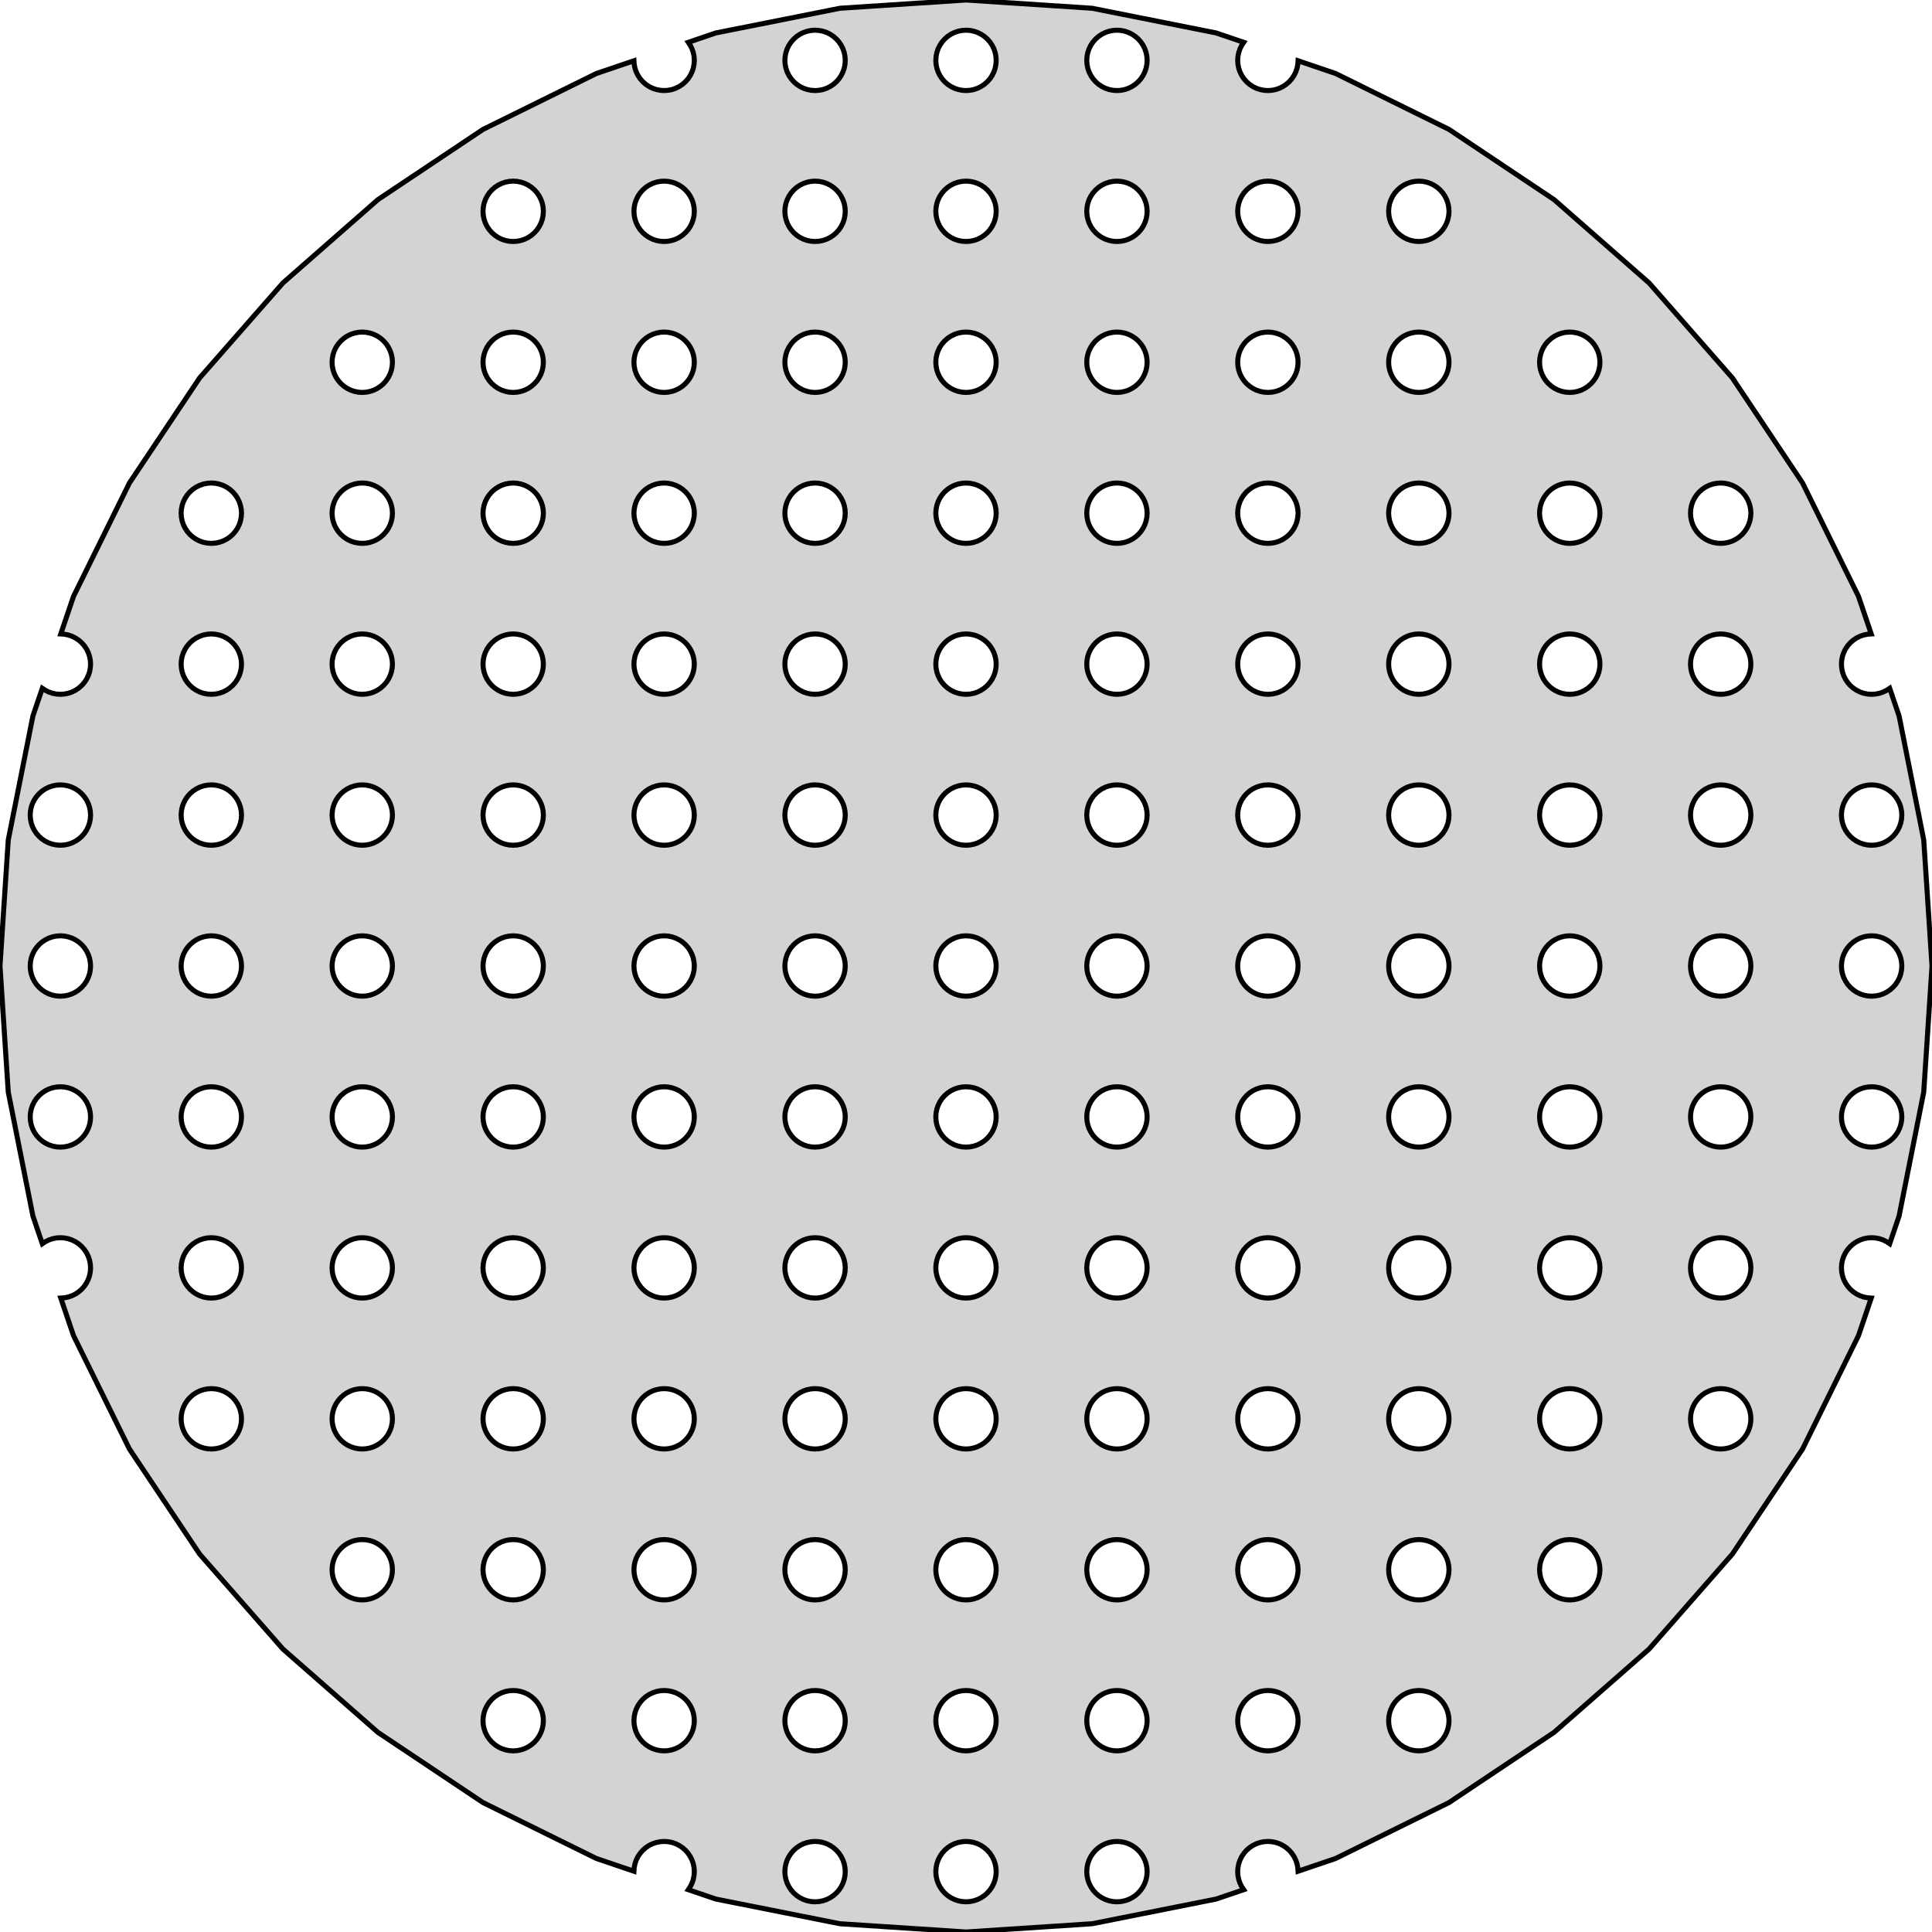 <?xml version="1.0" standalone="no"?>
<!DOCTYPE svg PUBLIC "-//W3C//DTD SVG 1.1//EN" "http://www.w3.org/Graphics/SVG/1.1/DTD/svg11.dtd">
<svg width="192mm" height="192mm" viewBox="-96 -96 192 192" xmlns="http://www.w3.org/2000/svg" version="1.1">
<title>OpenSCAD Model</title>
<path d="
M 12.53,95.179 L 24.847,92.729 L 27.599,91.795 L 27.402,91.5 L 27.228,91.148 L 27.102,90.776
 L 27.026,90.392 L 27,90 L 27.026,89.608 L 27.102,89.224 L 27.228,88.852 L 27.402,88.5
 L 27.62,88.174 L 27.879,87.879 L 28.174,87.62 L 28.5,87.402 L 28.852,87.228 L 29.224,87.102
 L 29.608,87.026 L 30,87 L 30.392,87.026 L 30.776,87.102 L 31.148,87.228 L 31.5,87.402
 L 31.826,87.62 L 32.121,87.879 L 32.38,88.174 L 32.598,88.5 L 32.772,88.852 L 32.898,89.224
 L 32.974,89.608 L 32.998,89.962 L 36.738,88.692 L 48,83.138 L 58.441,76.162 L 67.882,67.882
 L 76.162,58.441 L 83.138,48 L 88.692,36.738 L 89.962,32.998 L 89.608,32.974 L 89.224,32.898
 L 88.852,32.772 L 88.5,32.598 L 88.174,32.38 L 87.879,32.121 L 87.62,31.826 L 87.402,31.5
 L 87.228,31.148 L 87.102,30.776 L 87.026,30.392 L 87,30 L 87.026,29.608 L 87.102,29.224
 L 87.228,28.852 L 87.402,28.5 L 87.62,28.174 L 87.879,27.879 L 88.174,27.62 L 88.5,27.402
 L 88.852,27.228 L 89.224,27.102 L 89.608,27.026 L 90,27 L 90.392,27.026 L 90.776,27.102
 L 91.148,27.228 L 91.5,27.402 L 91.795,27.599 L 92.729,24.847 L 95.179,12.53 L 96,-0
 L 95.179,-12.53 L 92.729,-24.847 L 91.795,-27.599 L 91.5,-27.402 L 91.148,-27.228 L 90.776,-27.102
 L 90.392,-27.026 L 90,-27 L 89.608,-27.026 L 89.224,-27.102 L 88.852,-27.228 L 88.5,-27.402
 L 88.174,-27.62 L 87.879,-27.879 L 87.62,-28.174 L 87.402,-28.5 L 87.228,-28.852 L 87.102,-29.224
 L 87.026,-29.608 L 87,-30 L 87.026,-30.392 L 87.102,-30.776 L 87.228,-31.148 L 87.402,-31.5
 L 87.62,-31.826 L 87.879,-32.121 L 88.174,-32.38 L 88.5,-32.598 L 88.852,-32.772 L 89.224,-32.898
 L 89.608,-32.974 L 89.962,-32.998 L 88.692,-36.738 L 83.138,-48 L 76.162,-58.441 L 67.882,-67.882
 L 58.441,-76.162 L 48,-83.138 L 36.738,-88.692 L 32.998,-89.962 L 32.974,-89.608 L 32.898,-89.224
 L 32.772,-88.852 L 32.598,-88.5 L 32.38,-88.174 L 32.121,-87.879 L 31.826,-87.62 L 31.5,-87.402
 L 31.148,-87.228 L 30.776,-87.102 L 30.392,-87.026 L 30,-87 L 29.608,-87.026 L 29.224,-87.102
 L 28.852,-87.228 L 28.5,-87.402 L 28.174,-87.62 L 27.879,-87.879 L 27.62,-88.174 L 27.402,-88.5
 L 27.228,-88.852 L 27.102,-89.224 L 27.026,-89.608 L 27,-90 L 27.026,-90.392 L 27.102,-90.776
 L 27.228,-91.148 L 27.402,-91.5 L 27.599,-91.795 L 24.847,-92.729 L 12.53,-95.179 L 0,-96
 L -12.53,-95.179 L -24.847,-92.729 L -27.599,-91.795 L -27.402,-91.5 L -27.228,-91.148 L -27.102,-90.776
 L -27.026,-90.392 L -27,-90 L -27.026,-89.608 L -27.102,-89.224 L -27.228,-88.852 L -27.402,-88.5
 L -27.62,-88.174 L -27.879,-87.879 L -28.174,-87.62 L -28.5,-87.402 L -28.852,-87.228 L -29.224,-87.102
 L -29.608,-87.026 L -30,-87 L -30.392,-87.026 L -30.776,-87.102 L -31.148,-87.228 L -31.5,-87.402
 L -31.826,-87.62 L -32.121,-87.879 L -32.38,-88.174 L -32.598,-88.5 L -32.772,-88.852 L -32.898,-89.224
 L -32.974,-89.608 L -32.998,-89.962 L -36.738,-88.692 L -48,-83.138 L -58.441,-76.162 L -67.882,-67.882
 L -76.162,-58.441 L -83.138,-48 L -88.692,-36.738 L -89.962,-32.998 L -89.608,-32.974 L -89.224,-32.898
 L -88.852,-32.772 L -88.5,-32.598 L -88.174,-32.38 L -87.879,-32.121 L -87.62,-31.826 L -87.402,-31.5
 L -87.228,-31.148 L -87.102,-30.776 L -87.026,-30.392 L -87,-30 L -87.026,-29.608 L -87.102,-29.224
 L -87.228,-28.852 L -87.402,-28.5 L -87.62,-28.174 L -87.879,-27.879 L -88.174,-27.62 L -88.5,-27.402
 L -88.852,-27.228 L -89.224,-27.102 L -89.608,-27.026 L -90,-27 L -90.392,-27.026 L -90.776,-27.102
 L -91.148,-27.228 L -91.5,-27.402 L -91.795,-27.599 L -92.729,-24.847 L -95.179,-12.53 L -96,-0
 L -95.179,12.53 L -92.729,24.847 L -91.795,27.599 L -91.5,27.402 L -91.148,27.228 L -90.776,27.102
 L -90.392,27.026 L -90,27 L -89.608,27.026 L -89.224,27.102 L -88.852,27.228 L -88.5,27.402
 L -88.174,27.62 L -87.879,27.879 L -87.62,28.174 L -87.402,28.5 L -87.228,28.852 L -87.102,29.224
 L -87.026,29.608 L -87,30 L -87.026,30.392 L -87.102,30.776 L -87.228,31.148 L -87.402,31.5
 L -87.62,31.826 L -87.879,32.121 L -88.174,32.38 L -88.5,32.598 L -88.852,32.772 L -89.224,32.898
 L -89.608,32.974 L -89.962,32.998 L -88.692,36.738 L -83.138,48 L -76.162,58.441 L -67.882,67.882
 L -58.441,76.162 L -48,83.138 L -36.738,88.692 L -32.998,89.962 L -32.974,89.608 L -32.898,89.224
 L -32.772,88.852 L -32.598,88.5 L -32.38,88.174 L -32.121,87.879 L -31.826,87.62 L -31.5,87.402
 L -31.148,87.228 L -30.776,87.102 L -30.392,87.026 L -30,87 L -29.608,87.026 L -29.224,87.102
 L -28.852,87.228 L -28.5,87.402 L -28.174,87.62 L -27.879,87.879 L -27.62,88.174 L -27.402,88.5
 L -27.228,88.852 L -27.102,89.224 L -27.026,89.608 L -27,90 L -27.026,90.392 L -27.102,90.776
 L -27.228,91.148 L -27.402,91.5 L -27.599,91.795 L -24.847,92.729 L -12.53,95.179 L 0,96
 z
M -0.392,-87.026 L -0.776,-87.102 L -1.148,-87.228 L -1.5,-87.402 L -1.826,-87.62 L -2.121,-87.879
 L -2.38,-88.174 L -2.598,-88.5 L -2.772,-88.852 L -2.898,-89.224 L -2.974,-89.608 L -3,-90
 L -2.974,-90.392 L -2.898,-90.776 L -2.772,-91.148 L -2.598,-91.5 L -2.38,-91.826 L -2.121,-92.121
 L -1.826,-92.38 L -1.5,-92.598 L -1.148,-92.772 L -0.776,-92.898 L -0.392,-92.974 L 0,-93
 L 0.392,-92.974 L 0.776,-92.898 L 1.148,-92.772 L 1.5,-92.598 L 1.826,-92.38 L 2.121,-92.121
 L 2.38,-91.826 L 2.598,-91.5 L 2.772,-91.148 L 2.898,-90.776 L 2.974,-90.392 L 3,-90
 L 2.974,-89.608 L 2.898,-89.224 L 2.772,-88.852 L 2.598,-88.5 L 2.38,-88.174 L 2.121,-87.879
 L 1.826,-87.62 L 1.5,-87.402 L 1.148,-87.228 L 0.776,-87.102 L 0.392,-87.026 L 0,-87
 z
M 14.608,-87.026 L 14.223,-87.102 L 13.852,-87.228 L 13.5,-87.402 L 13.174,-87.62 L 12.879,-87.879
 L 12.62,-88.174 L 12.402,-88.5 L 12.228,-88.852 L 12.102,-89.224 L 12.026,-89.608 L 12,-90
 L 12.026,-90.392 L 12.102,-90.776 L 12.228,-91.148 L 12.402,-91.5 L 12.62,-91.826 L 12.879,-92.121
 L 13.174,-92.38 L 13.5,-92.598 L 13.852,-92.772 L 14.223,-92.898 L 14.608,-92.974 L 15,-93
 L 15.392,-92.974 L 15.776,-92.898 L 16.148,-92.772 L 16.5,-92.598 L 16.826,-92.38 L 17.121,-92.121
 L 17.38,-91.826 L 17.598,-91.5 L 17.772,-91.148 L 17.898,-90.776 L 17.974,-90.392 L 18,-90
 L 17.974,-89.608 L 17.898,-89.224 L 17.772,-88.852 L 17.598,-88.5 L 17.38,-88.174 L 17.121,-87.879
 L 16.826,-87.62 L 16.5,-87.402 L 16.148,-87.228 L 15.776,-87.102 L 15.392,-87.026 L 15,-87
 z
M -15.392,-87.026 L -15.776,-87.102 L -16.148,-87.228 L -16.5,-87.402 L -16.826,-87.62 L -17.121,-87.879
 L -17.38,-88.174 L -17.598,-88.5 L -17.772,-88.852 L -17.898,-89.224 L -17.974,-89.608 L -18,-90
 L -17.974,-90.392 L -17.898,-90.776 L -17.772,-91.148 L -17.598,-91.5 L -17.38,-91.826 L -17.121,-92.121
 L -16.826,-92.38 L -16.5,-92.598 L -16.148,-92.772 L -15.776,-92.898 L -15.392,-92.974 L -15,-93
 L -14.608,-92.974 L -14.223,-92.898 L -13.852,-92.772 L -13.5,-92.598 L -13.174,-92.38 L -12.879,-92.121
 L -12.62,-91.826 L -12.402,-91.5 L -12.228,-91.148 L -12.102,-90.776 L -12.026,-90.392 L -12,-90
 L -12.026,-89.608 L -12.102,-89.224 L -12.228,-88.852 L -12.402,-88.5 L -12.62,-88.174 L -12.879,-87.879
 L -13.174,-87.62 L -13.5,-87.402 L -13.852,-87.228 L -14.223,-87.102 L -14.608,-87.026 L -15,-87
 z
M 14.608,-72.026 L 14.223,-72.102 L 13.852,-72.228 L 13.5,-72.402 L 13.174,-72.62 L 12.879,-72.879
 L 12.62,-73.174 L 12.402,-73.5 L 12.228,-73.852 L 12.102,-74.224 L 12.026,-74.608 L 12,-75
 L 12.026,-75.392 L 12.102,-75.776 L 12.228,-76.148 L 12.402,-76.5 L 12.62,-76.826 L 12.879,-77.121
 L 13.174,-77.38 L 13.5,-77.598 L 13.852,-77.772 L 14.223,-77.898 L 14.608,-77.974 L 15,-78
 L 15.392,-77.974 L 15.776,-77.898 L 16.148,-77.772 L 16.5,-77.598 L 16.826,-77.38 L 17.121,-77.121
 L 17.38,-76.826 L 17.598,-76.5 L 17.772,-76.148 L 17.898,-75.776 L 17.974,-75.392 L 18,-75
 L 17.974,-74.608 L 17.898,-74.224 L 17.772,-73.852 L 17.598,-73.5 L 17.38,-73.174 L 17.121,-72.879
 L 16.826,-72.62 L 16.5,-72.402 L 16.148,-72.228 L 15.776,-72.102 L 15.392,-72.026 L 15,-72
 z
M 44.608,-72.026 L 44.224,-72.102 L 43.852,-72.228 L 43.5,-72.402 L 43.174,-72.62 L 42.879,-72.879
 L 42.62,-73.174 L 42.402,-73.5 L 42.228,-73.852 L 42.102,-74.224 L 42.026,-74.608 L 42,-75
 L 42.026,-75.392 L 42.102,-75.776 L 42.228,-76.148 L 42.402,-76.5 L 42.62,-76.826 L 42.879,-77.121
 L 43.174,-77.38 L 43.5,-77.598 L 43.852,-77.772 L 44.224,-77.898 L 44.608,-77.974 L 45,-78
 L 45.392,-77.974 L 45.776,-77.898 L 46.148,-77.772 L 46.5,-77.598 L 46.826,-77.38 L 47.121,-77.121
 L 47.38,-76.826 L 47.598,-76.5 L 47.772,-76.148 L 47.898,-75.776 L 47.974,-75.392 L 48,-75
 L 47.974,-74.608 L 47.898,-74.224 L 47.772,-73.852 L 47.598,-73.5 L 47.38,-73.174 L 47.121,-72.879
 L 46.826,-72.62 L 46.5,-72.402 L 46.148,-72.228 L 45.776,-72.102 L 45.392,-72.026 L 45,-72
 z
M -0.392,-72.026 L -0.776,-72.102 L -1.148,-72.228 L -1.5,-72.402 L -1.826,-72.62 L -2.121,-72.879
 L -2.38,-73.174 L -2.598,-73.5 L -2.772,-73.852 L -2.898,-74.224 L -2.974,-74.608 L -3,-75
 L -2.974,-75.392 L -2.898,-75.776 L -2.772,-76.148 L -2.598,-76.5 L -2.38,-76.826 L -2.121,-77.121
 L -1.826,-77.38 L -1.5,-77.598 L -1.148,-77.772 L -0.776,-77.898 L -0.392,-77.974 L 0,-78
 L 0.392,-77.974 L 0.776,-77.898 L 1.148,-77.772 L 1.5,-77.598 L 1.826,-77.38 L 2.121,-77.121
 L 2.38,-76.826 L 2.598,-76.5 L 2.772,-76.148 L 2.898,-75.776 L 2.974,-75.392 L 3,-75
 L 2.974,-74.608 L 2.898,-74.224 L 2.772,-73.852 L 2.598,-73.5 L 2.38,-73.174 L 2.121,-72.879
 L 1.826,-72.62 L 1.5,-72.402 L 1.148,-72.228 L 0.776,-72.102 L 0.392,-72.026 L 0,-72
 z
M -45.392,-72.026 L -45.776,-72.102 L -46.148,-72.228 L -46.5,-72.402 L -46.826,-72.62 L -47.121,-72.879
 L -47.38,-73.174 L -47.598,-73.5 L -47.772,-73.852 L -47.898,-74.224 L -47.974,-74.608 L -48,-75
 L -47.974,-75.392 L -47.898,-75.776 L -47.772,-76.148 L -47.598,-76.5 L -47.38,-76.826 L -47.121,-77.121
 L -46.826,-77.38 L -46.5,-77.598 L -46.148,-77.772 L -45.776,-77.898 L -45.392,-77.974 L -45,-78
 L -44.608,-77.974 L -44.224,-77.898 L -43.852,-77.772 L -43.5,-77.598 L -43.174,-77.38 L -42.879,-77.121
 L -42.62,-76.826 L -42.402,-76.5 L -42.228,-76.148 L -42.102,-75.776 L -42.026,-75.392 L -42,-75
 L -42.026,-74.608 L -42.102,-74.224 L -42.228,-73.852 L -42.402,-73.5 L -42.62,-73.174 L -42.879,-72.879
 L -43.174,-72.62 L -43.5,-72.402 L -43.852,-72.228 L -44.224,-72.102 L -44.608,-72.026 L -45,-72
 z
M -30.392,-72.026 L -30.776,-72.102 L -31.148,-72.228 L -31.5,-72.402 L -31.826,-72.62 L -32.121,-72.879
 L -32.38,-73.174 L -32.598,-73.5 L -32.772,-73.852 L -32.898,-74.224 L -32.974,-74.608 L -33,-75
 L -32.974,-75.392 L -32.898,-75.776 L -32.772,-76.148 L -32.598,-76.5 L -32.38,-76.826 L -32.121,-77.121
 L -31.826,-77.38 L -31.5,-77.598 L -31.148,-77.772 L -30.776,-77.898 L -30.392,-77.974 L -30,-78
 L -29.608,-77.974 L -29.224,-77.898 L -28.852,-77.772 L -28.5,-77.598 L -28.174,-77.38 L -27.879,-77.121
 L -27.62,-76.826 L -27.402,-76.5 L -27.228,-76.148 L -27.102,-75.776 L -27.026,-75.392 L -27,-75
 L -27.026,-74.608 L -27.102,-74.224 L -27.228,-73.852 L -27.402,-73.5 L -27.62,-73.174 L -27.879,-72.879
 L -28.174,-72.62 L -28.5,-72.402 L -28.852,-72.228 L -29.224,-72.102 L -29.608,-72.026 L -30,-72
 z
M -15.392,-72.026 L -15.776,-72.102 L -16.148,-72.228 L -16.5,-72.402 L -16.826,-72.62 L -17.121,-72.879
 L -17.38,-73.174 L -17.598,-73.5 L -17.772,-73.852 L -17.898,-74.224 L -17.974,-74.608 L -18,-75
 L -17.974,-75.392 L -17.898,-75.776 L -17.772,-76.148 L -17.598,-76.5 L -17.38,-76.826 L -17.121,-77.121
 L -16.826,-77.38 L -16.5,-77.598 L -16.148,-77.772 L -15.776,-77.898 L -15.392,-77.974 L -15,-78
 L -14.608,-77.974 L -14.223,-77.898 L -13.852,-77.772 L -13.5,-77.598 L -13.174,-77.38 L -12.879,-77.121
 L -12.62,-76.826 L -12.402,-76.5 L -12.228,-76.148 L -12.102,-75.776 L -12.026,-75.392 L -12,-75
 L -12.026,-74.608 L -12.102,-74.224 L -12.228,-73.852 L -12.402,-73.5 L -12.62,-73.174 L -12.879,-72.879
 L -13.174,-72.62 L -13.5,-72.402 L -13.852,-72.228 L -14.223,-72.102 L -14.608,-72.026 L -15,-72
 z
M 29.608,-72.026 L 29.224,-72.102 L 28.852,-72.228 L 28.5,-72.402 L 28.174,-72.62 L 27.879,-72.879
 L 27.62,-73.174 L 27.402,-73.5 L 27.228,-73.852 L 27.102,-74.224 L 27.026,-74.608 L 27,-75
 L 27.026,-75.392 L 27.102,-75.776 L 27.228,-76.148 L 27.402,-76.5 L 27.62,-76.826 L 27.879,-77.121
 L 28.174,-77.38 L 28.5,-77.598 L 28.852,-77.772 L 29.224,-77.898 L 29.608,-77.974 L 30,-78
 L 30.392,-77.974 L 30.776,-77.898 L 31.148,-77.772 L 31.5,-77.598 L 31.826,-77.38 L 32.121,-77.121
 L 32.38,-76.826 L 32.598,-76.5 L 32.772,-76.148 L 32.898,-75.776 L 32.974,-75.392 L 33,-75
 L 32.974,-74.608 L 32.898,-74.224 L 32.772,-73.852 L 32.598,-73.5 L 32.38,-73.174 L 32.121,-72.879
 L 31.826,-72.62 L 31.5,-72.402 L 31.148,-72.228 L 30.776,-72.102 L 30.392,-72.026 L 30,-72
 z
M 59.608,-57.026 L 59.224,-57.102 L 58.852,-57.228 L 58.5,-57.402 L 58.174,-57.62 L 57.879,-57.879
 L 57.62,-58.174 L 57.402,-58.5 L 57.228,-58.852 L 57.102,-59.224 L 57.026,-59.608 L 57,-60
 L 57.026,-60.392 L 57.102,-60.776 L 57.228,-61.148 L 57.402,-61.5 L 57.62,-61.826 L 57.879,-62.121
 L 58.174,-62.38 L 58.5,-62.598 L 58.852,-62.772 L 59.224,-62.898 L 59.608,-62.974 L 60,-63
 L 60.392,-62.974 L 60.776,-62.898 L 61.148,-62.772 L 61.5,-62.598 L 61.826,-62.38 L 62.121,-62.121
 L 62.38,-61.826 L 62.598,-61.5 L 62.772,-61.148 L 62.898,-60.776 L 62.974,-60.392 L 63,-60
 L 62.974,-59.608 L 62.898,-59.224 L 62.772,-58.852 L 62.598,-58.5 L 62.38,-58.174 L 62.121,-57.879
 L 61.826,-57.62 L 61.5,-57.402 L 61.148,-57.228 L 60.776,-57.102 L 60.392,-57.026 L 60,-57
 z
M 29.608,-57.026 L 29.224,-57.102 L 28.852,-57.228 L 28.5,-57.402 L 28.174,-57.62 L 27.879,-57.879
 L 27.62,-58.174 L 27.402,-58.5 L 27.228,-58.852 L 27.102,-59.224 L 27.026,-59.608 L 27,-60
 L 27.026,-60.392 L 27.102,-60.776 L 27.228,-61.148 L 27.402,-61.5 L 27.62,-61.826 L 27.879,-62.121
 L 28.174,-62.38 L 28.5,-62.598 L 28.852,-62.772 L 29.224,-62.898 L 29.608,-62.974 L 30,-63
 L 30.392,-62.974 L 30.776,-62.898 L 31.148,-62.772 L 31.5,-62.598 L 31.826,-62.38 L 32.121,-62.121
 L 32.38,-61.826 L 32.598,-61.5 L 32.772,-61.148 L 32.898,-60.776 L 32.974,-60.392 L 33,-60
 L 32.974,-59.608 L 32.898,-59.224 L 32.772,-58.852 L 32.598,-58.5 L 32.38,-58.174 L 32.121,-57.879
 L 31.826,-57.62 L 31.5,-57.402 L 31.148,-57.228 L 30.776,-57.102 L 30.392,-57.026 L 30,-57
 z
M -0.392,-57.026 L -0.776,-57.102 L -1.148,-57.228 L -1.5,-57.402 L -1.826,-57.62 L -2.121,-57.879
 L -2.38,-58.174 L -2.598,-58.5 L -2.772,-58.852 L -2.898,-59.224 L -2.974,-59.608 L -3,-60
 L -2.974,-60.392 L -2.898,-60.776 L -2.772,-61.148 L -2.598,-61.5 L -2.38,-61.826 L -2.121,-62.121
 L -1.826,-62.38 L -1.5,-62.598 L -1.148,-62.772 L -0.776,-62.898 L -0.392,-62.974 L 0,-63
 L 0.392,-62.974 L 0.776,-62.898 L 1.148,-62.772 L 1.5,-62.598 L 1.826,-62.38 L 2.121,-62.121
 L 2.38,-61.826 L 2.598,-61.5 L 2.772,-61.148 L 2.898,-60.776 L 2.974,-60.392 L 3,-60
 L 2.974,-59.608 L 2.898,-59.224 L 2.772,-58.852 L 2.598,-58.5 L 2.38,-58.174 L 2.121,-57.879
 L 1.826,-57.62 L 1.5,-57.402 L 1.148,-57.228 L 0.776,-57.102 L 0.392,-57.026 L 0,-57
 z
M -60.392,-57.026 L -60.776,-57.102 L -61.148,-57.228 L -61.5,-57.402 L -61.826,-57.62 L -62.121,-57.879
 L -62.38,-58.174 L -62.598,-58.5 L -62.772,-58.852 L -62.898,-59.224 L -62.974,-59.608 L -63,-60
 L -62.974,-60.392 L -62.898,-60.776 L -62.772,-61.148 L -62.598,-61.5 L -62.38,-61.826 L -62.121,-62.121
 L -61.826,-62.38 L -61.5,-62.598 L -61.148,-62.772 L -60.776,-62.898 L -60.392,-62.974 L -60,-63
 L -59.608,-62.974 L -59.224,-62.898 L -58.852,-62.772 L -58.5,-62.598 L -58.174,-62.38 L -57.879,-62.121
 L -57.62,-61.826 L -57.402,-61.5 L -57.228,-61.148 L -57.102,-60.776 L -57.026,-60.392 L -57,-60
 L -57.026,-59.608 L -57.102,-59.224 L -57.228,-58.852 L -57.402,-58.5 L -57.62,-58.174 L -57.879,-57.879
 L -58.174,-57.62 L -58.5,-57.402 L -58.852,-57.228 L -59.224,-57.102 L -59.608,-57.026 L -60,-57
 z
M 14.608,-57.026 L 14.223,-57.102 L 13.852,-57.228 L 13.5,-57.402 L 13.174,-57.62 L 12.879,-57.879
 L 12.62,-58.174 L 12.402,-58.5 L 12.228,-58.852 L 12.102,-59.224 L 12.026,-59.608 L 12,-60
 L 12.026,-60.392 L 12.102,-60.776 L 12.228,-61.148 L 12.402,-61.5 L 12.62,-61.826 L 12.879,-62.121
 L 13.174,-62.38 L 13.5,-62.598 L 13.852,-62.772 L 14.223,-62.898 L 14.608,-62.974 L 15,-63
 L 15.392,-62.974 L 15.776,-62.898 L 16.148,-62.772 L 16.5,-62.598 L 16.826,-62.38 L 17.121,-62.121
 L 17.38,-61.826 L 17.598,-61.5 L 17.772,-61.148 L 17.898,-60.776 L 17.974,-60.392 L 18,-60
 L 17.974,-59.608 L 17.898,-59.224 L 17.772,-58.852 L 17.598,-58.5 L 17.38,-58.174 L 17.121,-57.879
 L 16.826,-57.62 L 16.5,-57.402 L 16.148,-57.228 L 15.776,-57.102 L 15.392,-57.026 L 15,-57
 z
M -30.392,-57.026 L -30.776,-57.102 L -31.148,-57.228 L -31.5,-57.402 L -31.826,-57.62 L -32.121,-57.879
 L -32.38,-58.174 L -32.598,-58.5 L -32.772,-58.852 L -32.898,-59.224 L -32.974,-59.608 L -33,-60
 L -32.974,-60.392 L -32.898,-60.776 L -32.772,-61.148 L -32.598,-61.5 L -32.38,-61.826 L -32.121,-62.121
 L -31.826,-62.38 L -31.5,-62.598 L -31.148,-62.772 L -30.776,-62.898 L -30.392,-62.974 L -30,-63
 L -29.608,-62.974 L -29.224,-62.898 L -28.852,-62.772 L -28.5,-62.598 L -28.174,-62.38 L -27.879,-62.121
 L -27.62,-61.826 L -27.402,-61.5 L -27.228,-61.148 L -27.102,-60.776 L -27.026,-60.392 L -27,-60
 L -27.026,-59.608 L -27.102,-59.224 L -27.228,-58.852 L -27.402,-58.5 L -27.62,-58.174 L -27.879,-57.879
 L -28.174,-57.62 L -28.5,-57.402 L -28.852,-57.228 L -29.224,-57.102 L -29.608,-57.026 L -30,-57
 z
M -15.392,-57.026 L -15.776,-57.102 L -16.148,-57.228 L -16.5,-57.402 L -16.826,-57.62 L -17.121,-57.879
 L -17.38,-58.174 L -17.598,-58.5 L -17.772,-58.852 L -17.898,-59.224 L -17.974,-59.608 L -18,-60
 L -17.974,-60.392 L -17.898,-60.776 L -17.772,-61.148 L -17.598,-61.5 L -17.38,-61.826 L -17.121,-62.121
 L -16.826,-62.38 L -16.5,-62.598 L -16.148,-62.772 L -15.776,-62.898 L -15.392,-62.974 L -15,-63
 L -14.608,-62.974 L -14.223,-62.898 L -13.852,-62.772 L -13.5,-62.598 L -13.174,-62.38 L -12.879,-62.121
 L -12.62,-61.826 L -12.402,-61.5 L -12.228,-61.148 L -12.102,-60.776 L -12.026,-60.392 L -12,-60
 L -12.026,-59.608 L -12.102,-59.224 L -12.228,-58.852 L -12.402,-58.5 L -12.62,-58.174 L -12.879,-57.879
 L -13.174,-57.62 L -13.5,-57.402 L -13.852,-57.228 L -14.223,-57.102 L -14.608,-57.026 L -15,-57
 z
M -45.392,-57.026 L -45.776,-57.102 L -46.148,-57.228 L -46.5,-57.402 L -46.826,-57.62 L -47.121,-57.879
 L -47.38,-58.174 L -47.598,-58.5 L -47.772,-58.852 L -47.898,-59.224 L -47.974,-59.608 L -48,-60
 L -47.974,-60.392 L -47.898,-60.776 L -47.772,-61.148 L -47.598,-61.5 L -47.38,-61.826 L -47.121,-62.121
 L -46.826,-62.38 L -46.5,-62.598 L -46.148,-62.772 L -45.776,-62.898 L -45.392,-62.974 L -45,-63
 L -44.608,-62.974 L -44.224,-62.898 L -43.852,-62.772 L -43.5,-62.598 L -43.174,-62.38 L -42.879,-62.121
 L -42.62,-61.826 L -42.402,-61.5 L -42.228,-61.148 L -42.102,-60.776 L -42.026,-60.392 L -42,-60
 L -42.026,-59.608 L -42.102,-59.224 L -42.228,-58.852 L -42.402,-58.5 L -42.62,-58.174 L -42.879,-57.879
 L -43.174,-57.62 L -43.5,-57.402 L -43.852,-57.228 L -44.224,-57.102 L -44.608,-57.026 L -45,-57
 z
M 44.608,-57.026 L 44.224,-57.102 L 43.852,-57.228 L 43.5,-57.402 L 43.174,-57.62 L 42.879,-57.879
 L 42.62,-58.174 L 42.402,-58.5 L 42.228,-58.852 L 42.102,-59.224 L 42.026,-59.608 L 42,-60
 L 42.026,-60.392 L 42.102,-60.776 L 42.228,-61.148 L 42.402,-61.5 L 42.62,-61.826 L 42.879,-62.121
 L 43.174,-62.38 L 43.5,-62.598 L 43.852,-62.772 L 44.224,-62.898 L 44.608,-62.974 L 45,-63
 L 45.392,-62.974 L 45.776,-62.898 L 46.148,-62.772 L 46.5,-62.598 L 46.826,-62.38 L 47.121,-62.121
 L 47.38,-61.826 L 47.598,-61.5 L 47.772,-61.148 L 47.898,-60.776 L 47.974,-60.392 L 48,-60
 L 47.974,-59.608 L 47.898,-59.224 L 47.772,-58.852 L 47.598,-58.5 L 47.38,-58.174 L 47.121,-57.879
 L 46.826,-57.62 L 46.5,-57.402 L 46.148,-57.228 L 45.776,-57.102 L 45.392,-57.026 L 45,-57
 z
M -30.392,-42.026 L -30.776,-42.102 L -31.148,-42.228 L -31.5,-42.402 L -31.826,-42.62 L -32.121,-42.879
 L -32.38,-43.174 L -32.598,-43.5 L -32.772,-43.852 L -32.898,-44.224 L -32.974,-44.608 L -33,-45
 L -32.974,-45.392 L -32.898,-45.776 L -32.772,-46.148 L -32.598,-46.5 L -32.38,-46.826 L -32.121,-47.121
 L -31.826,-47.38 L -31.5,-47.598 L -31.148,-47.772 L -30.776,-47.898 L -30.392,-47.974 L -30,-48
 L -29.608,-47.974 L -29.224,-47.898 L -28.852,-47.772 L -28.5,-47.598 L -28.174,-47.38 L -27.879,-47.121
 L -27.62,-46.826 L -27.402,-46.5 L -27.228,-46.148 L -27.102,-45.776 L -27.026,-45.392 L -27,-45
 L -27.026,-44.608 L -27.102,-44.224 L -27.228,-43.852 L -27.402,-43.5 L -27.62,-43.174 L -27.879,-42.879
 L -28.174,-42.62 L -28.5,-42.402 L -28.852,-42.228 L -29.224,-42.102 L -29.608,-42.026 L -30,-42
 z
M -0.392,-42.026 L -0.776,-42.102 L -1.148,-42.228 L -1.5,-42.402 L -1.826,-42.62 L -2.121,-42.879
 L -2.38,-43.174 L -2.598,-43.5 L -2.772,-43.852 L -2.898,-44.224 L -2.974,-44.608 L -3,-45
 L -2.974,-45.392 L -2.898,-45.776 L -2.772,-46.148 L -2.598,-46.5 L -2.38,-46.826 L -2.121,-47.121
 L -1.826,-47.38 L -1.5,-47.598 L -1.148,-47.772 L -0.776,-47.898 L -0.392,-47.974 L 0,-48
 L 0.392,-47.974 L 0.776,-47.898 L 1.148,-47.772 L 1.5,-47.598 L 1.826,-47.38 L 2.121,-47.121
 L 2.38,-46.826 L 2.598,-46.5 L 2.772,-46.148 L 2.898,-45.776 L 2.974,-45.392 L 3,-45
 L 2.974,-44.608 L 2.898,-44.224 L 2.772,-43.852 L 2.598,-43.5 L 2.38,-43.174 L 2.121,-42.879
 L 1.826,-42.62 L 1.5,-42.402 L 1.148,-42.228 L 0.776,-42.102 L 0.392,-42.026 L 0,-42
 z
M 14.608,-42.026 L 14.223,-42.102 L 13.852,-42.228 L 13.5,-42.402 L 13.174,-42.62 L 12.879,-42.879
 L 12.62,-43.174 L 12.402,-43.5 L 12.228,-43.852 L 12.102,-44.224 L 12.026,-44.608 L 12,-45
 L 12.026,-45.392 L 12.102,-45.776 L 12.228,-46.148 L 12.402,-46.5 L 12.62,-46.826 L 12.879,-47.121
 L 13.174,-47.38 L 13.5,-47.598 L 13.852,-47.772 L 14.223,-47.898 L 14.608,-47.974 L 15,-48
 L 15.392,-47.974 L 15.776,-47.898 L 16.148,-47.772 L 16.5,-47.598 L 16.826,-47.38 L 17.121,-47.121
 L 17.38,-46.826 L 17.598,-46.5 L 17.772,-46.148 L 17.898,-45.776 L 17.974,-45.392 L 18,-45
 L 17.974,-44.608 L 17.898,-44.224 L 17.772,-43.852 L 17.598,-43.5 L 17.38,-43.174 L 17.121,-42.879
 L 16.826,-42.62 L 16.5,-42.402 L 16.148,-42.228 L 15.776,-42.102 L 15.392,-42.026 L 15,-42
 z
M -45.392,-42.026 L -45.776,-42.102 L -46.148,-42.228 L -46.5,-42.402 L -46.826,-42.62 L -47.121,-42.879
 L -47.38,-43.174 L -47.598,-43.5 L -47.772,-43.852 L -47.898,-44.224 L -47.974,-44.608 L -48,-45
 L -47.974,-45.392 L -47.898,-45.776 L -47.772,-46.148 L -47.598,-46.5 L -47.38,-46.826 L -47.121,-47.121
 L -46.826,-47.38 L -46.5,-47.598 L -46.148,-47.772 L -45.776,-47.898 L -45.392,-47.974 L -45,-48
 L -44.608,-47.974 L -44.224,-47.898 L -43.852,-47.772 L -43.5,-47.598 L -43.174,-47.38 L -42.879,-47.121
 L -42.62,-46.826 L -42.402,-46.5 L -42.228,-46.148 L -42.102,-45.776 L -42.026,-45.392 L -42,-45
 L -42.026,-44.608 L -42.102,-44.224 L -42.228,-43.852 L -42.402,-43.5 L -42.62,-43.174 L -42.879,-42.879
 L -43.174,-42.62 L -43.5,-42.402 L -43.852,-42.228 L -44.224,-42.102 L -44.608,-42.026 L -45,-42
 z
M -60.392,-42.026 L -60.776,-42.102 L -61.148,-42.228 L -61.5,-42.402 L -61.826,-42.62 L -62.121,-42.879
 L -62.38,-43.174 L -62.598,-43.5 L -62.772,-43.852 L -62.898,-44.224 L -62.974,-44.608 L -63,-45
 L -62.974,-45.392 L -62.898,-45.776 L -62.772,-46.148 L -62.598,-46.5 L -62.38,-46.826 L -62.121,-47.121
 L -61.826,-47.38 L -61.5,-47.598 L -61.148,-47.772 L -60.776,-47.898 L -60.392,-47.974 L -60,-48
 L -59.608,-47.974 L -59.224,-47.898 L -58.852,-47.772 L -58.5,-47.598 L -58.174,-47.38 L -57.879,-47.121
 L -57.62,-46.826 L -57.402,-46.5 L -57.228,-46.148 L -57.102,-45.776 L -57.026,-45.392 L -57,-45
 L -57.026,-44.608 L -57.102,-44.224 L -57.228,-43.852 L -57.402,-43.5 L -57.62,-43.174 L -57.879,-42.879
 L -58.174,-42.62 L -58.5,-42.402 L -58.852,-42.228 L -59.224,-42.102 L -59.608,-42.026 L -60,-42
 z
M 44.608,-42.026 L 44.224,-42.102 L 43.852,-42.228 L 43.5,-42.402 L 43.174,-42.62 L 42.879,-42.879
 L 42.62,-43.174 L 42.402,-43.5 L 42.228,-43.852 L 42.102,-44.224 L 42.026,-44.608 L 42,-45
 L 42.026,-45.392 L 42.102,-45.776 L 42.228,-46.148 L 42.402,-46.5 L 42.62,-46.826 L 42.879,-47.121
 L 43.174,-47.38 L 43.5,-47.598 L 43.852,-47.772 L 44.224,-47.898 L 44.608,-47.974 L 45,-48
 L 45.392,-47.974 L 45.776,-47.898 L 46.148,-47.772 L 46.5,-47.598 L 46.826,-47.38 L 47.121,-47.121
 L 47.38,-46.826 L 47.598,-46.5 L 47.772,-46.148 L 47.898,-45.776 L 47.974,-45.392 L 48,-45
 L 47.974,-44.608 L 47.898,-44.224 L 47.772,-43.852 L 47.598,-43.5 L 47.38,-43.174 L 47.121,-42.879
 L 46.826,-42.62 L 46.5,-42.402 L 46.148,-42.228 L 45.776,-42.102 L 45.392,-42.026 L 45,-42
 z
M 29.608,-42.026 L 29.224,-42.102 L 28.852,-42.228 L 28.5,-42.402 L 28.174,-42.62 L 27.879,-42.879
 L 27.62,-43.174 L 27.402,-43.5 L 27.228,-43.852 L 27.102,-44.224 L 27.026,-44.608 L 27,-45
 L 27.026,-45.392 L 27.102,-45.776 L 27.228,-46.148 L 27.402,-46.5 L 27.62,-46.826 L 27.879,-47.121
 L 28.174,-47.38 L 28.5,-47.598 L 28.852,-47.772 L 29.224,-47.898 L 29.608,-47.974 L 30,-48
 L 30.392,-47.974 L 30.776,-47.898 L 31.148,-47.772 L 31.5,-47.598 L 31.826,-47.38 L 32.121,-47.121
 L 32.38,-46.826 L 32.598,-46.5 L 32.772,-46.148 L 32.898,-45.776 L 32.974,-45.392 L 33,-45
 L 32.974,-44.608 L 32.898,-44.224 L 32.772,-43.852 L 32.598,-43.5 L 32.38,-43.174 L 32.121,-42.879
 L 31.826,-42.62 L 31.5,-42.402 L 31.148,-42.228 L 30.776,-42.102 L 30.392,-42.026 L 30,-42
 z
M -75.392,-42.026 L -75.776,-42.102 L -76.148,-42.228 L -76.5,-42.402 L -76.826,-42.62 L -77.121,-42.879
 L -77.38,-43.174 L -77.598,-43.5 L -77.772,-43.852 L -77.898,-44.224 L -77.974,-44.608 L -78,-45
 L -77.974,-45.392 L -77.898,-45.776 L -77.772,-46.148 L -77.598,-46.5 L -77.38,-46.826 L -77.121,-47.121
 L -76.826,-47.38 L -76.5,-47.598 L -76.148,-47.772 L -75.776,-47.898 L -75.392,-47.974 L -75,-48
 L -74.608,-47.974 L -74.224,-47.898 L -73.852,-47.772 L -73.5,-47.598 L -73.174,-47.38 L -72.879,-47.121
 L -72.62,-46.826 L -72.402,-46.5 L -72.228,-46.148 L -72.102,-45.776 L -72.026,-45.392 L -72,-45
 L -72.026,-44.608 L -72.102,-44.224 L -72.228,-43.852 L -72.402,-43.5 L -72.62,-43.174 L -72.879,-42.879
 L -73.174,-42.62 L -73.5,-42.402 L -73.852,-42.228 L -74.224,-42.102 L -74.608,-42.026 L -75,-42
 z
M 74.608,-42.026 L 74.224,-42.102 L 73.852,-42.228 L 73.5,-42.402 L 73.174,-42.62 L 72.879,-42.879
 L 72.62,-43.174 L 72.402,-43.5 L 72.228,-43.852 L 72.102,-44.224 L 72.026,-44.608 L 72,-45
 L 72.026,-45.392 L 72.102,-45.776 L 72.228,-46.148 L 72.402,-46.5 L 72.62,-46.826 L 72.879,-47.121
 L 73.174,-47.38 L 73.5,-47.598 L 73.852,-47.772 L 74.224,-47.898 L 74.608,-47.974 L 75,-48
 L 75.392,-47.974 L 75.776,-47.898 L 76.148,-47.772 L 76.5,-47.598 L 76.826,-47.38 L 77.121,-47.121
 L 77.38,-46.826 L 77.598,-46.5 L 77.772,-46.148 L 77.898,-45.776 L 77.974,-45.392 L 78,-45
 L 77.974,-44.608 L 77.898,-44.224 L 77.772,-43.852 L 77.598,-43.5 L 77.38,-43.174 L 77.121,-42.879
 L 76.826,-42.62 L 76.5,-42.402 L 76.148,-42.228 L 75.776,-42.102 L 75.392,-42.026 L 75,-42
 z
M 59.608,-42.026 L 59.224,-42.102 L 58.852,-42.228 L 58.5,-42.402 L 58.174,-42.62 L 57.879,-42.879
 L 57.62,-43.174 L 57.402,-43.5 L 57.228,-43.852 L 57.102,-44.224 L 57.026,-44.608 L 57,-45
 L 57.026,-45.392 L 57.102,-45.776 L 57.228,-46.148 L 57.402,-46.5 L 57.62,-46.826 L 57.879,-47.121
 L 58.174,-47.38 L 58.5,-47.598 L 58.852,-47.772 L 59.224,-47.898 L 59.608,-47.974 L 60,-48
 L 60.392,-47.974 L 60.776,-47.898 L 61.148,-47.772 L 61.5,-47.598 L 61.826,-47.38 L 62.121,-47.121
 L 62.38,-46.826 L 62.598,-46.5 L 62.772,-46.148 L 62.898,-45.776 L 62.974,-45.392 L 63,-45
 L 62.974,-44.608 L 62.898,-44.224 L 62.772,-43.852 L 62.598,-43.5 L 62.38,-43.174 L 62.121,-42.879
 L 61.826,-42.62 L 61.5,-42.402 L 61.148,-42.228 L 60.776,-42.102 L 60.392,-42.026 L 60,-42
 z
M -15.392,-42.026 L -15.776,-42.102 L -16.148,-42.228 L -16.5,-42.402 L -16.826,-42.62 L -17.121,-42.879
 L -17.38,-43.174 L -17.598,-43.5 L -17.772,-43.852 L -17.898,-44.224 L -17.974,-44.608 L -18,-45
 L -17.974,-45.392 L -17.898,-45.776 L -17.772,-46.148 L -17.598,-46.5 L -17.38,-46.826 L -17.121,-47.121
 L -16.826,-47.38 L -16.5,-47.598 L -16.148,-47.772 L -15.776,-47.898 L -15.392,-47.974 L -15,-48
 L -14.608,-47.974 L -14.223,-47.898 L -13.852,-47.772 L -13.5,-47.598 L -13.174,-47.38 L -12.879,-47.121
 L -12.62,-46.826 L -12.402,-46.5 L -12.228,-46.148 L -12.102,-45.776 L -12.026,-45.392 L -12,-45
 L -12.026,-44.608 L -12.102,-44.224 L -12.228,-43.852 L -12.402,-43.5 L -12.62,-43.174 L -12.879,-42.879
 L -13.174,-42.62 L -13.5,-42.402 L -13.852,-42.228 L -14.223,-42.102 L -14.608,-42.026 L -15,-42
 z
M 44.608,-27.026 L 44.224,-27.102 L 43.852,-27.228 L 43.5,-27.402 L 43.174,-27.62 L 42.879,-27.879
 L 42.62,-28.174 L 42.402,-28.5 L 42.228,-28.852 L 42.102,-29.224 L 42.026,-29.608 L 42,-30
 L 42.026,-30.392 L 42.102,-30.776 L 42.228,-31.148 L 42.402,-31.5 L 42.62,-31.826 L 42.879,-32.121
 L 43.174,-32.38 L 43.5,-32.598 L 43.852,-32.772 L 44.224,-32.898 L 44.608,-32.974 L 45,-33
 L 45.392,-32.974 L 45.776,-32.898 L 46.148,-32.772 L 46.5,-32.598 L 46.826,-32.38 L 47.121,-32.121
 L 47.38,-31.826 L 47.598,-31.5 L 47.772,-31.148 L 47.898,-30.776 L 47.974,-30.392 L 48,-30
 L 47.974,-29.608 L 47.898,-29.224 L 47.772,-28.852 L 47.598,-28.5 L 47.38,-28.174 L 47.121,-27.879
 L 46.826,-27.62 L 46.5,-27.402 L 46.148,-27.228 L 45.776,-27.102 L 45.392,-27.026 L 45,-27
 z
M 14.608,-27.026 L 14.223,-27.102 L 13.852,-27.228 L 13.5,-27.402 L 13.174,-27.62 L 12.879,-27.879
 L 12.62,-28.174 L 12.402,-28.5 L 12.228,-28.852 L 12.102,-29.224 L 12.026,-29.608 L 12,-30
 L 12.026,-30.392 L 12.102,-30.776 L 12.228,-31.148 L 12.402,-31.5 L 12.62,-31.826 L 12.879,-32.121
 L 13.174,-32.38 L 13.5,-32.598 L 13.852,-32.772 L 14.223,-32.898 L 14.608,-32.974 L 15,-33
 L 15.392,-32.974 L 15.776,-32.898 L 16.148,-32.772 L 16.5,-32.598 L 16.826,-32.38 L 17.121,-32.121
 L 17.38,-31.826 L 17.598,-31.5 L 17.772,-31.148 L 17.898,-30.776 L 17.974,-30.392 L 18,-30
 L 17.974,-29.608 L 17.898,-29.224 L 17.772,-28.852 L 17.598,-28.5 L 17.38,-28.174 L 17.121,-27.879
 L 16.826,-27.62 L 16.5,-27.402 L 16.148,-27.228 L 15.776,-27.102 L 15.392,-27.026 L 15,-27
 z
M -75.392,-27.026 L -75.776,-27.102 L -76.148,-27.228 L -76.5,-27.402 L -76.826,-27.62 L -77.121,-27.879
 L -77.38,-28.174 L -77.598,-28.5 L -77.772,-28.852 L -77.898,-29.224 L -77.974,-29.608 L -78,-30
 L -77.974,-30.392 L -77.898,-30.776 L -77.772,-31.148 L -77.598,-31.5 L -77.38,-31.826 L -77.121,-32.121
 L -76.826,-32.38 L -76.5,-32.598 L -76.148,-32.772 L -75.776,-32.898 L -75.392,-32.974 L -75,-33
 L -74.608,-32.974 L -74.224,-32.898 L -73.852,-32.772 L -73.5,-32.598 L -73.174,-32.38 L -72.879,-32.121
 L -72.62,-31.826 L -72.402,-31.5 L -72.228,-31.148 L -72.102,-30.776 L -72.026,-30.392 L -72,-30
 L -72.026,-29.608 L -72.102,-29.224 L -72.228,-28.852 L -72.402,-28.5 L -72.62,-28.174 L -72.879,-27.879
 L -73.174,-27.62 L -73.5,-27.402 L -73.852,-27.228 L -74.224,-27.102 L -74.608,-27.026 L -75,-27
 z
M 29.608,-27.026 L 29.224,-27.102 L 28.852,-27.228 L 28.5,-27.402 L 28.174,-27.62 L 27.879,-27.879
 L 27.62,-28.174 L 27.402,-28.5 L 27.228,-28.852 L 27.102,-29.224 L 27.026,-29.608 L 27,-30
 L 27.026,-30.392 L 27.102,-30.776 L 27.228,-31.148 L 27.402,-31.5 L 27.62,-31.826 L 27.879,-32.121
 L 28.174,-32.38 L 28.5,-32.598 L 28.852,-32.772 L 29.224,-32.898 L 29.608,-32.974 L 30,-33
 L 30.392,-32.974 L 30.776,-32.898 L 31.148,-32.772 L 31.5,-32.598 L 31.826,-32.38 L 32.121,-32.121
 L 32.38,-31.826 L 32.598,-31.5 L 32.772,-31.148 L 32.898,-30.776 L 32.974,-30.392 L 33,-30
 L 32.974,-29.608 L 32.898,-29.224 L 32.772,-28.852 L 32.598,-28.5 L 32.38,-28.174 L 32.121,-27.879
 L 31.826,-27.62 L 31.5,-27.402 L 31.148,-27.228 L 30.776,-27.102 L 30.392,-27.026 L 30,-27
 z
M -47.772,-28.852 L -47.898,-29.224 L -47.974,-29.608 L -48,-30 L -47.974,-30.392 L -47.898,-30.776
 L -47.772,-31.148 L -47.598,-31.5 L -47.38,-31.826 L -47.121,-32.121 L -46.826,-32.38 L -46.5,-32.598
 L -46.148,-32.772 L -45.776,-32.898 L -45.392,-32.974 L -45,-33 L -44.608,-32.974 L -44.224,-32.898
 L -43.852,-32.772 L -43.5,-32.598 L -43.174,-32.38 L -42.879,-32.121 L -42.62,-31.826 L -42.402,-31.5
 L -42.228,-31.148 L -42.102,-30.776 L -42.026,-30.392 L -42,-30 L -42.026,-29.608 L -42.102,-29.224
 L -42.228,-28.852 L -42.402,-28.5 L -42.62,-28.174 L -42.879,-27.879 L -43.174,-27.62 L -43.5,-27.402
 L -43.852,-27.228 L -44.224,-27.102 L -44.608,-27.026 L -45,-27 L -45.392,-27.026 L -45.776,-27.102
 L -46.148,-27.228 L -46.5,-27.402 L -46.826,-27.62 L -47.121,-27.879 L -47.38,-28.174 L -47.598,-28.5
 z
M -30.392,-27.026 L -30.776,-27.102 L -31.148,-27.228 L -31.5,-27.402 L -31.826,-27.62 L -32.121,-27.879
 L -32.38,-28.174 L -32.598,-28.5 L -32.772,-28.852 L -32.898,-29.224 L -32.974,-29.608 L -33,-30
 L -32.974,-30.392 L -32.898,-30.776 L -32.772,-31.148 L -32.598,-31.5 L -32.38,-31.826 L -32.121,-32.121
 L -31.826,-32.38 L -31.5,-32.598 L -31.148,-32.772 L -30.776,-32.898 L -30.392,-32.974 L -30,-33
 L -29.608,-32.974 L -29.224,-32.898 L -28.852,-32.772 L -28.5,-32.598 L -28.174,-32.38 L -27.879,-32.121
 L -27.62,-31.826 L -27.402,-31.5 L -27.228,-31.148 L -27.102,-30.776 L -27.026,-30.392 L -27,-30
 L -27.026,-29.608 L -27.102,-29.224 L -27.228,-28.852 L -27.402,-28.5 L -27.62,-28.174 L -27.879,-27.879
 L -28.174,-27.62 L -28.5,-27.402 L -28.852,-27.228 L -29.224,-27.102 L -29.608,-27.026 L -30,-27
 z
M 74.608,-27.026 L 74.224,-27.102 L 73.852,-27.228 L 73.5,-27.402 L 73.174,-27.62 L 72.879,-27.879
 L 72.62,-28.174 L 72.402,-28.5 L 72.228,-28.852 L 72.102,-29.224 L 72.026,-29.608 L 72,-30
 L 72.026,-30.392 L 72.102,-30.776 L 72.228,-31.148 L 72.402,-31.5 L 72.62,-31.826 L 72.879,-32.121
 L 73.174,-32.38 L 73.5,-32.598 L 73.852,-32.772 L 74.224,-32.898 L 74.608,-32.974 L 75,-33
 L 75.392,-32.974 L 75.776,-32.898 L 76.148,-32.772 L 76.5,-32.598 L 76.826,-32.38 L 77.121,-32.121
 L 77.38,-31.826 L 77.598,-31.5 L 77.772,-31.148 L 77.898,-30.776 L 77.974,-30.392 L 78,-30
 L 77.974,-29.608 L 77.898,-29.224 L 77.772,-28.852 L 77.598,-28.5 L 77.38,-28.174 L 77.121,-27.879
 L 76.826,-27.62 L 76.5,-27.402 L 76.148,-27.228 L 75.776,-27.102 L 75.392,-27.026 L 75,-27
 z
M -15.392,-27.026 L -15.776,-27.102 L -16.148,-27.228 L -16.5,-27.402 L -16.826,-27.62 L -17.121,-27.879
 L -17.38,-28.174 L -17.598,-28.5 L -17.772,-28.852 L -17.898,-29.224 L -17.974,-29.608 L -18,-30
 L -17.974,-30.392 L -17.898,-30.776 L -17.772,-31.148 L -17.598,-31.5 L -17.38,-31.826 L -17.121,-32.121
 L -16.826,-32.38 L -16.5,-32.598 L -16.148,-32.772 L -15.776,-32.898 L -15.392,-32.974 L -15,-33
 L -14.608,-32.974 L -14.223,-32.898 L -13.852,-32.772 L -13.5,-32.598 L -13.174,-32.38 L -12.879,-32.121
 L -12.62,-31.826 L -12.402,-31.5 L -12.228,-31.148 L -12.102,-30.776 L -12.026,-30.392 L -12,-30
 L -12.026,-29.608 L -12.102,-29.224 L -12.228,-28.852 L -12.402,-28.5 L -12.62,-28.174 L -12.879,-27.879
 L -13.174,-27.62 L -13.5,-27.402 L -13.852,-27.228 L -14.223,-27.102 L -14.608,-27.026 L -15,-27
 z
M 59.608,-27.026 L 59.224,-27.102 L 58.852,-27.228 L 58.5,-27.402 L 58.174,-27.62 L 57.879,-27.879
 L 57.62,-28.174 L 57.402,-28.5 L 57.228,-28.852 L 57.102,-29.224 L 57.026,-29.608 L 57,-30
 L 57.026,-30.392 L 57.102,-30.776 L 57.228,-31.148 L 57.402,-31.5 L 57.62,-31.826 L 57.879,-32.121
 L 58.174,-32.38 L 58.5,-32.598 L 58.852,-32.772 L 59.224,-32.898 L 59.608,-32.974 L 60,-33
 L 60.392,-32.974 L 60.776,-32.898 L 61.148,-32.772 L 61.5,-32.598 L 61.826,-32.38 L 62.121,-32.121
 L 62.38,-31.826 L 62.598,-31.5 L 62.772,-31.148 L 62.898,-30.776 L 62.974,-30.392 L 63,-30
 L 62.974,-29.608 L 62.898,-29.224 L 62.772,-28.852 L 62.598,-28.5 L 62.38,-28.174 L 62.121,-27.879
 L 61.826,-27.62 L 61.5,-27.402 L 61.148,-27.228 L 60.776,-27.102 L 60.392,-27.026 L 60,-27
 z
M -0.392,-27.026 L -0.776,-27.102 L -1.148,-27.228 L -1.5,-27.402 L -1.826,-27.62 L -2.121,-27.879
 L -2.38,-28.174 L -2.598,-28.5 L -2.772,-28.852 L -2.898,-29.224 L -2.974,-29.608 L -3,-30
 L -2.974,-30.392 L -2.898,-30.776 L -2.772,-31.148 L -2.598,-31.5 L -2.38,-31.826 L -2.121,-32.121
 L -1.826,-32.38 L -1.5,-32.598 L -1.148,-32.772 L -0.776,-32.898 L -0.392,-32.974 L 0,-33
 L 0.392,-32.974 L 0.776,-32.898 L 1.148,-32.772 L 1.5,-32.598 L 1.826,-32.38 L 2.121,-32.121
 L 2.38,-31.826 L 2.598,-31.5 L 2.772,-31.148 L 2.898,-30.776 L 2.974,-30.392 L 3,-30
 L 2.974,-29.608 L 2.898,-29.224 L 2.772,-28.852 L 2.598,-28.5 L 2.38,-28.174 L 2.121,-27.879
 L 1.826,-27.62 L 1.5,-27.402 L 1.148,-27.228 L 0.776,-27.102 L 0.392,-27.026 L 0,-27
 z
M -45.392,-12.026 L -45.776,-12.102 L -46.148,-12.228 L -46.5,-12.402 L -46.826,-12.62 L -47.121,-12.879
 L -47.38,-13.174 L -47.598,-13.5 L -47.772,-13.852 L -47.898,-14.223 L -47.974,-14.608 L -48,-15
 L -47.974,-15.392 L -47.898,-15.776 L -47.772,-16.148 L -47.598,-16.5 L -47.38,-16.826 L -47.121,-17.121
 L -46.826,-17.38 L -46.5,-17.598 L -46.148,-17.772 L -45.776,-17.898 L -45.392,-17.974 L -45,-18
 L -44.608,-17.974 L -44.224,-17.898 L -43.852,-17.772 L -43.5,-17.598 L -43.174,-17.38 L -42.879,-17.121
 L -42.62,-16.826 L -42.402,-16.5 L -42.228,-16.148 L -42.102,-15.776 L -42.026,-15.392 L -42,-15
 L -42.026,-14.608 L -42.102,-14.223 L -42.228,-13.852 L -42.402,-13.5 L -42.62,-13.174 L -42.879,-12.879
 L -43.174,-12.62 L -43.5,-12.402 L -43.852,-12.228 L -44.224,-12.102 L -44.608,-12.026 L -45,-12
 z
M -15.392,-12.026 L -15.776,-12.102 L -16.148,-12.228 L -16.5,-12.402 L -16.826,-12.62 L -17.121,-12.879
 L -17.38,-13.174 L -17.598,-13.5 L -17.772,-13.852 L -17.898,-14.223 L -17.974,-14.608 L -18,-15
 L -17.974,-15.392 L -17.898,-15.776 L -17.772,-16.148 L -17.598,-16.5 L -17.38,-16.826 L -17.121,-17.121
 L -16.826,-17.38 L -16.5,-17.598 L -16.148,-17.772 L -15.776,-17.898 L -15.392,-17.974 L -15,-18
 L -14.608,-17.974 L -14.223,-17.898 L -13.852,-17.772 L -13.5,-17.598 L -13.174,-17.38 L -12.879,-17.121
 L -12.62,-16.826 L -12.402,-16.5 L -12.228,-16.148 L -12.102,-15.776 L -12.026,-15.392 L -12,-15
 L -12.026,-14.608 L -12.102,-14.223 L -12.228,-13.852 L -12.402,-13.5 L -12.62,-13.174 L -12.879,-12.879
 L -13.174,-12.62 L -13.5,-12.402 L -13.852,-12.228 L -14.223,-12.102 L -14.608,-12.026 L -15,-12
 z
M -30.392,-12.026 L -30.776,-12.102 L -31.148,-12.228 L -31.5,-12.402 L -31.826,-12.62 L -32.121,-12.879
 L -32.38,-13.174 L -32.598,-13.5 L -32.772,-13.852 L -32.898,-14.223 L -32.974,-14.608 L -33,-15
 L -32.974,-15.392 L -32.898,-15.776 L -32.772,-16.148 L -32.598,-16.5 L -32.38,-16.826 L -32.121,-17.121
 L -31.826,-17.38 L -31.5,-17.598 L -31.148,-17.772 L -30.776,-17.898 L -30.392,-17.974 L -30,-18
 L -29.608,-17.974 L -29.224,-17.898 L -28.852,-17.772 L -28.5,-17.598 L -28.174,-17.38 L -27.879,-17.121
 L -27.62,-16.826 L -27.402,-16.5 L -27.228,-16.148 L -27.102,-15.776 L -27.026,-15.392 L -27,-15
 L -27.026,-14.608 L -27.102,-14.223 L -27.228,-13.852 L -27.402,-13.5 L -27.62,-13.174 L -27.879,-12.879
 L -28.174,-12.62 L -28.5,-12.402 L -28.852,-12.228 L -29.224,-12.102 L -29.608,-12.026 L -30,-12
 z
M 89.608,-12.026 L 89.224,-12.102 L 88.852,-12.228 L 88.5,-12.402 L 88.174,-12.62 L 87.879,-12.879
 L 87.62,-13.174 L 87.402,-13.5 L 87.228,-13.852 L 87.102,-14.223 L 87.026,-14.608 L 87,-15
 L 87.026,-15.392 L 87.102,-15.776 L 87.228,-16.148 L 87.402,-16.5 L 87.62,-16.826 L 87.879,-17.121
 L 88.174,-17.38 L 88.5,-17.598 L 88.852,-17.772 L 89.224,-17.898 L 89.608,-17.974 L 90,-18
 L 90.392,-17.974 L 90.776,-17.898 L 91.148,-17.772 L 91.5,-17.598 L 91.826,-17.38 L 92.121,-17.121
 L 92.38,-16.826 L 92.598,-16.5 L 92.772,-16.148 L 92.898,-15.776 L 92.974,-15.392 L 93,-15
 L 92.974,-14.608 L 92.898,-14.223 L 92.772,-13.852 L 92.598,-13.5 L 92.38,-13.174 L 92.121,-12.879
 L 91.826,-12.62 L 91.5,-12.402 L 91.148,-12.228 L 90.776,-12.102 L 90.392,-12.026 L 90,-12
 z
M 44.608,-12.026 L 44.224,-12.102 L 43.852,-12.228 L 43.5,-12.402 L 43.174,-12.62 L 42.879,-12.879
 L 42.62,-13.174 L 42.402,-13.5 L 42.228,-13.852 L 42.102,-14.223 L 42.026,-14.608 L 42,-15
 L 42.026,-15.392 L 42.102,-15.776 L 42.228,-16.148 L 42.402,-16.5 L 42.62,-16.826 L 42.879,-17.121
 L 43.174,-17.38 L 43.5,-17.598 L 43.852,-17.772 L 44.224,-17.898 L 44.608,-17.974 L 45,-18
 L 45.392,-17.974 L 45.776,-17.898 L 46.148,-17.772 L 46.5,-17.598 L 46.826,-17.38 L 47.121,-17.121
 L 47.38,-16.826 L 47.598,-16.5 L 47.772,-16.148 L 47.898,-15.776 L 47.974,-15.392 L 48,-15
 L 47.974,-14.608 L 47.898,-14.223 L 47.772,-13.852 L 47.598,-13.5 L 47.38,-13.174 L 47.121,-12.879
 L 46.826,-12.62 L 46.5,-12.402 L 46.148,-12.228 L 45.776,-12.102 L 45.392,-12.026 L 45,-12
 z
M 14.608,-12.026 L 14.223,-12.102 L 13.852,-12.228 L 13.5,-12.402 L 13.174,-12.62 L 12.879,-12.879
 L 12.62,-13.174 L 12.402,-13.5 L 12.228,-13.852 L 12.102,-14.223 L 12.026,-14.608 L 12,-15
 L 12.026,-15.392 L 12.102,-15.776 L 12.228,-16.148 L 12.402,-16.5 L 12.62,-16.826 L 12.879,-17.121
 L 13.174,-17.38 L 13.5,-17.598 L 13.852,-17.772 L 14.223,-17.898 L 14.608,-17.974 L 15,-18
 L 15.392,-17.974 L 15.776,-17.898 L 16.148,-17.772 L 16.5,-17.598 L 16.826,-17.38 L 17.121,-17.121
 L 17.38,-16.826 L 17.598,-16.5 L 17.772,-16.148 L 17.898,-15.776 L 17.974,-15.392 L 18,-15
 L 17.974,-14.608 L 17.898,-14.223 L 17.772,-13.852 L 17.598,-13.5 L 17.38,-13.174 L 17.121,-12.879
 L 16.826,-12.62 L 16.5,-12.402 L 16.148,-12.228 L 15.776,-12.102 L 15.392,-12.026 L 15,-12
 z
M -0.392,-12.026 L -0.776,-12.102 L -1.148,-12.228 L -1.5,-12.402 L -1.826,-12.62 L -2.121,-12.879
 L -2.38,-13.174 L -2.598,-13.5 L -2.772,-13.852 L -2.898,-14.223 L -2.974,-14.608 L -3,-15
 L -2.974,-15.392 L -2.898,-15.776 L -2.772,-16.148 L -2.598,-16.5 L -2.38,-16.826 L -2.121,-17.121
 L -1.826,-17.38 L -1.5,-17.598 L -1.148,-17.772 L -0.776,-17.898 L -0.392,-17.974 L 0,-18
 L 0.392,-17.974 L 0.776,-17.898 L 1.148,-17.772 L 1.5,-17.598 L 1.826,-17.38 L 2.121,-17.121
 L 2.38,-16.826 L 2.598,-16.5 L 2.772,-16.148 L 2.898,-15.776 L 2.974,-15.392 L 3,-15
 L 2.974,-14.608 L 2.898,-14.223 L 2.772,-13.852 L 2.598,-13.5 L 2.38,-13.174 L 2.121,-12.879
 L 1.826,-12.62 L 1.5,-12.402 L 1.148,-12.228 L 0.776,-12.102 L 0.392,-12.026 L 0,-12
 z
M -60.392,-12.026 L -60.776,-12.102 L -61.148,-12.228 L -61.5,-12.402 L -61.826,-12.62 L -62.121,-12.879
 L -62.38,-13.174 L -62.598,-13.5 L -62.772,-13.852 L -62.898,-14.223 L -62.974,-14.608 L -63,-15
 L -62.974,-15.392 L -62.898,-15.776 L -62.772,-16.148 L -62.598,-16.5 L -62.38,-16.826 L -62.121,-17.121
 L -61.826,-17.38 L -61.5,-17.598 L -61.148,-17.772 L -60.776,-17.898 L -60.392,-17.974 L -60,-18
 L -59.608,-17.974 L -59.224,-17.898 L -58.852,-17.772 L -58.5,-17.598 L -58.174,-17.38 L -57.879,-17.121
 L -57.62,-16.826 L -57.402,-16.5 L -57.228,-16.148 L -57.102,-15.776 L -57.026,-15.392 L -57,-15
 L -57.026,-14.608 L -57.102,-14.223 L -57.228,-13.852 L -57.402,-13.5 L -57.62,-13.174 L -57.879,-12.879
 L -58.174,-12.62 L -58.5,-12.402 L -58.852,-12.228 L -59.224,-12.102 L -59.608,-12.026 L -60,-12
 z
M 74.608,-12.026 L 74.224,-12.102 L 73.852,-12.228 L 73.5,-12.402 L 73.174,-12.62 L 72.879,-12.879
 L 72.62,-13.174 L 72.402,-13.5 L 72.228,-13.852 L 72.102,-14.223 L 72.026,-14.608 L 72,-15
 L 72.026,-15.392 L 72.102,-15.776 L 72.228,-16.148 L 72.402,-16.5 L 72.62,-16.826 L 72.879,-17.121
 L 73.174,-17.38 L 73.5,-17.598 L 73.852,-17.772 L 74.224,-17.898 L 74.608,-17.974 L 75,-18
 L 75.392,-17.974 L 75.776,-17.898 L 76.148,-17.772 L 76.5,-17.598 L 76.826,-17.38 L 77.121,-17.121
 L 77.38,-16.826 L 77.598,-16.5 L 77.772,-16.148 L 77.898,-15.776 L 77.974,-15.392 L 78,-15
 L 77.974,-14.608 L 77.898,-14.223 L 77.772,-13.852 L 77.598,-13.5 L 77.38,-13.174 L 77.121,-12.879
 L 76.826,-12.62 L 76.5,-12.402 L 76.148,-12.228 L 75.776,-12.102 L 75.392,-12.026 L 75,-12
 z
M 59.608,-12.026 L 59.224,-12.102 L 58.852,-12.228 L 58.5,-12.402 L 58.174,-12.62 L 57.879,-12.879
 L 57.62,-13.174 L 57.402,-13.5 L 57.228,-13.852 L 57.102,-14.223 L 57.026,-14.608 L 57,-15
 L 57.026,-15.392 L 57.102,-15.776 L 57.228,-16.148 L 57.402,-16.5 L 57.62,-16.826 L 57.879,-17.121
 L 58.174,-17.38 L 58.5,-17.598 L 58.852,-17.772 L 59.224,-17.898 L 59.608,-17.974 L 60,-18
 L 60.392,-17.974 L 60.776,-17.898 L 61.148,-17.772 L 61.5,-17.598 L 61.826,-17.38 L 62.121,-17.121
 L 62.38,-16.826 L 62.598,-16.5 L 62.772,-16.148 L 62.898,-15.776 L 62.974,-15.392 L 63,-15
 L 62.974,-14.608 L 62.898,-14.223 L 62.772,-13.852 L 62.598,-13.5 L 62.38,-13.174 L 62.121,-12.879
 L 61.826,-12.62 L 61.5,-12.402 L 61.148,-12.228 L 60.776,-12.102 L 60.392,-12.026 L 60,-12
 z
M 29.608,-12.026 L 29.224,-12.102 L 28.852,-12.228 L 28.5,-12.402 L 28.174,-12.62 L 27.879,-12.879
 L 27.62,-13.174 L 27.402,-13.5 L 27.228,-13.852 L 27.102,-14.223 L 27.026,-14.608 L 27,-15
 L 27.026,-15.392 L 27.102,-15.776 L 27.228,-16.148 L 27.402,-16.5 L 27.62,-16.826 L 27.879,-17.121
 L 28.174,-17.38 L 28.5,-17.598 L 28.852,-17.772 L 29.224,-17.898 L 29.608,-17.974 L 30,-18
 L 30.392,-17.974 L 30.776,-17.898 L 31.148,-17.772 L 31.5,-17.598 L 31.826,-17.38 L 32.121,-17.121
 L 32.38,-16.826 L 32.598,-16.5 L 32.772,-16.148 L 32.898,-15.776 L 32.974,-15.392 L 33,-15
 L 32.974,-14.608 L 32.898,-14.223 L 32.772,-13.852 L 32.598,-13.5 L 32.38,-13.174 L 32.121,-12.879
 L 31.826,-12.62 L 31.5,-12.402 L 31.148,-12.228 L 30.776,-12.102 L 30.392,-12.026 L 30,-12
 z
M -77.772,-13.852 L -77.898,-14.223 L -77.974,-14.608 L -78,-15 L -77.974,-15.392 L -77.898,-15.776
 L -77.772,-16.148 L -77.598,-16.5 L -77.38,-16.826 L -77.121,-17.121 L -76.826,-17.38 L -76.5,-17.598
 L -76.148,-17.772 L -75.776,-17.898 L -75.392,-17.974 L -75,-18 L -74.608,-17.974 L -74.224,-17.898
 L -73.852,-17.772 L -73.5,-17.598 L -73.174,-17.38 L -72.879,-17.121 L -72.62,-16.826 L -72.402,-16.5
 L -72.228,-16.148 L -72.102,-15.776 L -72.026,-15.392 L -72,-15 L -72.026,-14.608 L -72.102,-14.223
 L -72.228,-13.852 L -72.402,-13.5 L -72.62,-13.174 L -72.879,-12.879 L -73.174,-12.62 L -73.5,-12.402
 L -73.852,-12.228 L -74.224,-12.102 L -74.608,-12.026 L -75,-12 L -75.392,-12.026 L -75.776,-12.102
 L -76.148,-12.228 L -76.5,-12.402 L -76.826,-12.62 L -77.121,-12.879 L -77.38,-13.174 L -77.598,-13.5
 z
M 14.608,2.974 L 14.223,2.898 L 13.852,2.772 L 13.5,2.598 L 13.174,2.38 L 12.879,2.121
 L 12.62,1.826 L 12.402,1.5 L 12.228,1.148 L 12.102,0.776 L 12.026,0.392 L 12,-0
 L 12.026,-0.392 L 12.102,-0.776 L 12.228,-1.148 L 12.402,-1.5 L 12.62,-1.826 L 12.879,-2.121
 L 13.174,-2.38 L 13.5,-2.598 L 13.852,-2.772 L 14.223,-2.898 L 14.608,-2.974 L 15,-3
 L 15.392,-2.974 L 15.776,-2.898 L 16.148,-2.772 L 16.5,-2.598 L 16.826,-2.38 L 17.121,-2.121
 L 17.38,-1.826 L 17.598,-1.5 L 17.772,-1.148 L 17.898,-0.776 L 17.974,-0.392 L 18,-0
 L 17.974,0.392 L 17.898,0.776 L 17.772,1.148 L 17.598,1.5 L 17.38,1.826 L 17.121,2.121
 L 16.826,2.38 L 16.5,2.598 L 16.148,2.772 L 15.776,2.898 L 15.392,2.974 L 15,3
 z
M -31.5,-2.598 L -31.148,-2.772 L -30.776,-2.898 L -30.392,-2.974 L -30,-3 L -29.608,-2.974
 L -29.224,-2.898 L -28.852,-2.772 L -28.5,-2.598 L -28.174,-2.38 L -27.879,-2.121 L -27.62,-1.826
 L -27.402,-1.5 L -27.228,-1.148 L -27.102,-0.776 L -27.026,-0.392 L -27,-0 L -27.026,0.392
 L -27.102,0.776 L -27.228,1.148 L -27.402,1.5 L -27.62,1.826 L -27.879,2.121 L -28.174,2.38
 L -28.5,2.598 L -28.852,2.772 L -29.224,2.898 L -29.608,2.974 L -30,3 L -30.392,2.974
 L -30.776,2.898 L -31.148,2.772 L -31.5,2.598 L -31.826,2.38 L -32.121,2.121 L -32.38,1.826
 L -32.598,1.5 L -32.772,1.148 L -32.898,0.776 L -32.974,0.392 L -33,-0 L -32.974,-0.392
 L -32.898,-0.776 L -32.772,-1.148 L -32.598,-1.5 L -32.38,-1.826 L -32.121,-2.121 L -31.826,-2.38
 z
M 44.608,2.974 L 44.224,2.898 L 43.852,2.772 L 43.5,2.598 L 43.174,2.38 L 42.879,2.121
 L 42.62,1.826 L 42.402,1.5 L 42.228,1.148 L 42.102,0.776 L 42.026,0.392 L 42,-0
 L 42.026,-0.392 L 42.102,-0.776 L 42.228,-1.148 L 42.402,-1.5 L 42.62,-1.826 L 42.879,-2.121
 L 43.174,-2.38 L 43.5,-2.598 L 43.852,-2.772 L 44.224,-2.898 L 44.608,-2.974 L 45,-3
 L 45.392,-2.974 L 45.776,-2.898 L 46.148,-2.772 L 46.5,-2.598 L 46.826,-2.38 L 47.121,-2.121
 L 47.38,-1.826 L 47.598,-1.5 L 47.772,-1.148 L 47.898,-0.776 L 47.974,-0.392 L 48,-0
 L 47.974,0.392 L 47.898,0.776 L 47.772,1.148 L 47.598,1.5 L 47.38,1.826 L 47.121,2.121
 L 46.826,2.38 L 46.5,2.598 L 46.148,2.772 L 45.776,2.898 L 45.392,2.974 L 45,3
 z
M 74.608,2.974 L 74.224,2.898 L 73.852,2.772 L 73.5,2.598 L 73.174,2.38 L 72.879,2.121
 L 72.62,1.826 L 72.402,1.5 L 72.228,1.148 L 72.102,0.776 L 72.026,0.392 L 72,-0
 L 72.026,-0.392 L 72.102,-0.776 L 72.228,-1.148 L 72.402,-1.5 L 72.62,-1.826 L 72.879,-2.121
 L 73.174,-2.38 L 73.5,-2.598 L 73.852,-2.772 L 74.224,-2.898 L 74.608,-2.974 L 75,-3
 L 75.392,-2.974 L 75.776,-2.898 L 76.148,-2.772 L 76.5,-2.598 L 76.826,-2.38 L 77.121,-2.121
 L 77.38,-1.826 L 77.598,-1.5 L 77.772,-1.148 L 77.898,-0.776 L 77.974,-0.392 L 78,-0
 L 77.974,0.392 L 77.898,0.776 L 77.772,1.148 L 77.598,1.5 L 77.38,1.826 L 77.121,2.121
 L 76.826,2.38 L 76.5,2.598 L 76.148,2.772 L 75.776,2.898 L 75.392,2.974 L 75,3
 z
M -60.392,2.974 L -60.776,2.898 L -61.148,2.772 L -61.5,2.598 L -61.826,2.38 L -62.121,2.121
 L -62.38,1.826 L -62.598,1.5 L -62.772,1.148 L -62.898,0.776 L -62.974,0.392 L -63,-0
 L -62.974,-0.392 L -62.898,-0.776 L -62.772,-1.148 L -62.598,-1.5 L -62.38,-1.826 L -62.121,-2.121
 L -61.826,-2.38 L -61.5,-2.598 L -61.148,-2.772 L -60.776,-2.898 L -60.392,-2.974 L -60,-3
 L -59.608,-2.974 L -59.224,-2.898 L -58.852,-2.772 L -58.5,-2.598 L -58.174,-2.38 L -57.879,-2.121
 L -57.62,-1.826 L -57.402,-1.5 L -57.228,-1.148 L -57.102,-0.776 L -57.026,-0.392 L -57,-0
 L -57.026,0.392 L -57.102,0.776 L -57.228,1.148 L -57.402,1.5 L -57.62,1.826 L -57.879,2.121
 L -58.174,2.38 L -58.5,2.598 L -58.852,2.772 L -59.224,2.898 L -59.608,2.974 L -60,3
 z
M -15.392,2.974 L -15.776,2.898 L -16.148,2.772 L -16.5,2.598 L -16.826,2.38 L -17.121,2.121
 L -17.38,1.826 L -17.598,1.5 L -17.772,1.148 L -17.898,0.776 L -17.974,0.392 L -18,-0
 L -17.974,-0.392 L -17.898,-0.776 L -17.772,-1.148 L -17.598,-1.5 L -17.38,-1.826 L -17.121,-2.121
 L -16.826,-2.38 L -16.5,-2.598 L -16.148,-2.772 L -15.776,-2.898 L -15.392,-2.974 L -15,-3
 L -14.608,-2.974 L -14.223,-2.898 L -13.852,-2.772 L -13.5,-2.598 L -13.174,-2.38 L -12.879,-2.121
 L -12.62,-1.826 L -12.402,-1.5 L -12.228,-1.148 L -12.102,-0.776 L -12.026,-0.392 L -12,-0
 L -12.026,0.392 L -12.102,0.776 L -12.228,1.148 L -12.402,1.5 L -12.62,1.826 L -12.879,2.121
 L -13.174,2.38 L -13.5,2.598 L -13.852,2.772 L -14.223,2.898 L -14.608,2.974 L -15,3
 z
M -75.392,2.974 L -75.776,2.898 L -76.148,2.772 L -76.5,2.598 L -76.826,2.38 L -77.121,2.121
 L -77.38,1.826 L -77.598,1.5 L -77.772,1.148 L -77.898,0.776 L -77.974,0.392 L -78,-0
 L -77.974,-0.392 L -77.898,-0.776 L -77.772,-1.148 L -77.598,-1.5 L -77.38,-1.826 L -77.121,-2.121
 L -76.826,-2.38 L -76.5,-2.598 L -76.148,-2.772 L -75.776,-2.898 L -75.392,-2.974 L -75,-3
 L -74.608,-2.974 L -74.224,-2.898 L -73.852,-2.772 L -73.5,-2.598 L -73.174,-2.38 L -72.879,-2.121
 L -72.62,-1.826 L -72.402,-1.5 L -72.228,-1.148 L -72.102,-0.776 L -72.026,-0.392 L -72,-0
 L -72.026,0.392 L -72.102,0.776 L -72.228,1.148 L -72.402,1.5 L -72.62,1.826 L -72.879,2.121
 L -73.174,2.38 L -73.5,2.598 L -73.852,2.772 L -74.224,2.898 L -74.608,2.974 L -75,3
 z
M 29.608,2.974 L 29.224,2.898 L 28.852,2.772 L 28.5,2.598 L 28.174,2.38 L 27.879,2.121
 L 27.62,1.826 L 27.402,1.5 L 27.228,1.148 L 27.102,0.776 L 27.026,0.392 L 27,-0
 L 27.026,-0.392 L 27.102,-0.776 L 27.228,-1.148 L 27.402,-1.5 L 27.62,-1.826 L 27.879,-2.121
 L 28.174,-2.38 L 28.5,-2.598 L 28.852,-2.772 L 29.224,-2.898 L 29.608,-2.974 L 30,-3
 L 30.392,-2.974 L 30.776,-2.898 L 31.148,-2.772 L 31.5,-2.598 L 31.826,-2.38 L 32.121,-2.121
 L 32.38,-1.826 L 32.598,-1.5 L 32.772,-1.148 L 32.898,-0.776 L 32.974,-0.392 L 33,-0
 L 32.974,0.392 L 32.898,0.776 L 32.772,1.148 L 32.598,1.5 L 32.38,1.826 L 32.121,2.121
 L 31.826,2.38 L 31.5,2.598 L 31.148,2.772 L 30.776,2.898 L 30.392,2.974 L 30,3
 z
M -0.392,2.974 L -0.776,2.898 L -1.148,2.772 L -1.5,2.598 L -1.826,2.38 L -2.121,2.121
 L -2.38,1.826 L -2.598,1.5 L -2.772,1.148 L -2.898,0.776 L -2.974,0.392 L -3,-0
 L -2.974,-0.392 L -2.898,-0.776 L -2.772,-1.148 L -2.598,-1.5 L -2.38,-1.826 L -2.121,-2.121
 L -1.826,-2.38 L -1.5,-2.598 L -1.148,-2.772 L -0.776,-2.898 L -0.392,-2.974 L 0,-3
 L 0.392,-2.974 L 0.776,-2.898 L 1.148,-2.772 L 1.5,-2.598 L 1.826,-2.38 L 2.121,-2.121
 L 2.38,-1.826 L 2.598,-1.5 L 2.772,-1.148 L 2.898,-0.776 L 2.974,-0.392 L 3,-0
 L 2.974,0.392 L 2.898,0.776 L 2.772,1.148 L 2.598,1.5 L 2.38,1.826 L 2.121,2.121
 L 1.826,2.38 L 1.5,2.598 L 1.148,2.772 L 0.776,2.898 L 0.392,2.974 L 0,3
 z
M -90.392,2.974 L -90.776,2.898 L -91.148,2.772 L -91.5,2.598 L -91.826,2.38 L -92.121,2.121
 L -92.38,1.826 L -92.598,1.5 L -92.772,1.148 L -92.898,0.776 L -92.974,0.392 L -93,-0
 L -92.974,-0.392 L -92.898,-0.776 L -92.772,-1.148 L -92.598,-1.5 L -92.38,-1.826 L -92.121,-2.121
 L -91.826,-2.38 L -91.5,-2.598 L -91.148,-2.772 L -90.776,-2.898 L -90.392,-2.974 L -90,-3
 L -89.608,-2.974 L -89.224,-2.898 L -88.852,-2.772 L -88.5,-2.598 L -88.174,-2.38 L -87.879,-2.121
 L -87.62,-1.826 L -87.402,-1.5 L -87.228,-1.148 L -87.102,-0.776 L -87.026,-0.392 L -87,-0
 L -87.026,0.392 L -87.102,0.776 L -87.228,1.148 L -87.402,1.5 L -87.62,1.826 L -87.879,2.121
 L -88.174,2.38 L -88.5,2.598 L -88.852,2.772 L -89.224,2.898 L -89.608,2.974 L -90,3
 z
M 89.608,2.974 L 89.224,2.898 L 88.852,2.772 L 88.5,2.598 L 88.174,2.38 L 87.879,2.121
 L 87.62,1.826 L 87.402,1.5 L 87.228,1.148 L 87.102,0.776 L 87.026,0.392 L 87,-0
 L 87.026,-0.392 L 87.102,-0.776 L 87.228,-1.148 L 87.402,-1.5 L 87.62,-1.826 L 87.879,-2.121
 L 88.174,-2.38 L 88.5,-2.598 L 88.852,-2.772 L 89.224,-2.898 L 89.608,-2.974 L 90,-3
 L 90.392,-2.974 L 90.776,-2.898 L 91.148,-2.772 L 91.5,-2.598 L 91.826,-2.38 L 92.121,-2.121
 L 92.38,-1.826 L 92.598,-1.5 L 92.772,-1.148 L 92.898,-0.776 L 92.974,-0.392 L 93,-0
 L 92.974,0.392 L 92.898,0.776 L 92.772,1.148 L 92.598,1.5 L 92.38,1.826 L 92.121,2.121
 L 91.826,2.38 L 91.5,2.598 L 91.148,2.772 L 90.776,2.898 L 90.392,2.974 L 90,3
 z
M 59.608,2.974 L 59.224,2.898 L 58.852,2.772 L 58.5,2.598 L 58.174,2.38 L 57.879,2.121
 L 57.62,1.826 L 57.402,1.5 L 57.228,1.148 L 57.102,0.776 L 57.026,0.392 L 57,-0
 L 57.026,-0.392 L 57.102,-0.776 L 57.228,-1.148 L 57.402,-1.5 L 57.62,-1.826 L 57.879,-2.121
 L 58.174,-2.38 L 58.5,-2.598 L 58.852,-2.772 L 59.224,-2.898 L 59.608,-2.974 L 60,-3
 L 60.392,-2.974 L 60.776,-2.898 L 61.148,-2.772 L 61.5,-2.598 L 61.826,-2.38 L 62.121,-2.121
 L 62.38,-1.826 L 62.598,-1.5 L 62.772,-1.148 L 62.898,-0.776 L 62.974,-0.392 L 63,-0
 L 62.974,0.392 L 62.898,0.776 L 62.772,1.148 L 62.598,1.5 L 62.38,1.826 L 62.121,2.121
 L 61.826,2.38 L 61.5,2.598 L 61.148,2.772 L 60.776,2.898 L 60.392,2.974 L 60,3
 z
M -0.392,17.974 L -0.776,17.898 L -1.148,17.772 L -1.5,17.598 L -1.826,17.38 L -2.121,17.121
 L -2.38,16.826 L -2.598,16.5 L -2.772,16.148 L -2.898,15.776 L -2.974,15.392 L -3,15
 L -2.974,14.608 L -2.898,14.223 L -2.772,13.852 L -2.598,13.5 L -2.38,13.174 L -2.121,12.879
 L -1.826,12.62 L -1.5,12.402 L -1.148,12.228 L -0.776,12.102 L -0.392,12.026 L 0,12
 L 0.392,12.026 L 0.776,12.102 L 1.148,12.228 L 1.5,12.402 L 1.826,12.62 L 2.121,12.879
 L 2.38,13.174 L 2.598,13.5 L 2.772,13.852 L 2.898,14.223 L 2.974,14.608 L 3,15
 L 2.974,15.392 L 2.898,15.776 L 2.772,16.148 L 2.598,16.5 L 2.38,16.826 L 2.121,17.121
 L 1.826,17.38 L 1.5,17.598 L 1.148,17.772 L 0.776,17.898 L 0.392,17.974 L 0,18
 z
M 14.608,17.974 L 14.223,17.898 L 13.852,17.772 L 13.5,17.598 L 13.174,17.38 L 12.879,17.121
 L 12.62,16.826 L 12.402,16.5 L 12.228,16.148 L 12.102,15.776 L 12.026,15.392 L 12,15
 L 12.026,14.608 L 12.102,14.223 L 12.228,13.852 L 12.402,13.5 L 12.62,13.174 L 12.879,12.879
 L 13.174,12.62 L 13.5,12.402 L 13.852,12.228 L 14.223,12.102 L 14.608,12.026 L 15,12
 L 15.392,12.026 L 15.776,12.102 L 16.148,12.228 L 16.5,12.402 L 16.826,12.62 L 17.121,12.879
 L 17.38,13.174 L 17.598,13.5 L 17.772,13.852 L 17.898,14.223 L 17.974,14.608 L 18,15
 L 17.974,15.392 L 17.898,15.776 L 17.772,16.148 L 17.598,16.5 L 17.38,16.826 L 17.121,17.121
 L 16.826,17.38 L 16.5,17.598 L 16.148,17.772 L 15.776,17.898 L 15.392,17.974 L 15,18
 z
M 74.608,17.974 L 74.224,17.898 L 73.852,17.772 L 73.5,17.598 L 73.174,17.38 L 72.879,17.121
 L 72.62,16.826 L 72.402,16.5 L 72.228,16.148 L 72.102,15.776 L 72.026,15.392 L 72,15
 L 72.026,14.608 L 72.102,14.223 L 72.228,13.852 L 72.402,13.5 L 72.62,13.174 L 72.879,12.879
 L 73.174,12.62 L 73.5,12.402 L 73.852,12.228 L 74.224,12.102 L 74.608,12.026 L 75,12
 L 75.392,12.026 L 75.776,12.102 L 76.148,12.228 L 76.5,12.402 L 76.826,12.62 L 77.121,12.879
 L 77.38,13.174 L 77.598,13.5 L 77.772,13.852 L 77.898,14.223 L 77.974,14.608 L 78,15
 L 77.974,15.392 L 77.898,15.776 L 77.772,16.148 L 77.598,16.5 L 77.38,16.826 L 77.121,17.121
 L 76.826,17.38 L 76.5,17.598 L 76.148,17.772 L 75.776,17.898 L 75.392,17.974 L 75,18
 z
M -75.392,17.974 L -75.776,17.898 L -76.148,17.772 L -76.5,17.598 L -76.826,17.38 L -77.121,17.121
 L -77.38,16.826 L -77.598,16.5 L -77.772,16.148 L -77.898,15.776 L -77.974,15.392 L -78,15
 L -77.974,14.608 L -77.898,14.223 L -77.772,13.852 L -77.598,13.5 L -77.38,13.174 L -77.121,12.879
 L -76.826,12.62 L -76.5,12.402 L -76.148,12.228 L -75.776,12.102 L -75.392,12.026 L -75,12
 L -74.608,12.026 L -74.224,12.102 L -73.852,12.228 L -73.5,12.402 L -73.174,12.62 L -72.879,12.879
 L -72.62,13.174 L -72.402,13.5 L -72.228,13.852 L -72.102,14.223 L -72.026,14.608 L -72,15
 L -72.026,15.392 L -72.102,15.776 L -72.228,16.148 L -72.402,16.5 L -72.62,16.826 L -72.879,17.121
 L -73.174,17.38 L -73.5,17.598 L -73.852,17.772 L -74.224,17.898 L -74.608,17.974 L -75,18
 z
M -90.392,17.974 L -90.776,17.898 L -91.148,17.772 L -91.5,17.598 L -91.826,17.38 L -92.121,17.121
 L -92.38,16.826 L -92.598,16.5 L -92.772,16.148 L -92.898,15.776 L -92.974,15.392 L -93,15
 L -92.974,14.608 L -92.898,14.223 L -92.772,13.852 L -92.598,13.5 L -92.38,13.174 L -92.121,12.879
 L -91.826,12.62 L -91.5,12.402 L -91.148,12.228 L -90.776,12.102 L -90.392,12.026 L -90,12
 L -89.608,12.026 L -89.224,12.102 L -88.852,12.228 L -88.5,12.402 L -88.174,12.62 L -87.879,12.879
 L -87.62,13.174 L -87.402,13.5 L -87.228,13.852 L -87.102,14.223 L -87.026,14.608 L -87,15
 L -87.026,15.392 L -87.102,15.776 L -87.228,16.148 L -87.402,16.5 L -87.62,16.826 L -87.879,17.121
 L -88.174,17.38 L -88.5,17.598 L -88.852,17.772 L -89.224,17.898 L -89.608,17.974 L -90,18
 z
M 89.608,17.974 L 89.224,17.898 L 88.852,17.772 L 88.5,17.598 L 88.174,17.38 L 87.879,17.121
 L 87.62,16.826 L 87.402,16.5 L 87.228,16.148 L 87.102,15.776 L 87.026,15.392 L 87,15
 L 87.026,14.608 L 87.102,14.223 L 87.228,13.852 L 87.402,13.5 L 87.62,13.174 L 87.879,12.879
 L 88.174,12.62 L 88.5,12.402 L 88.852,12.228 L 89.224,12.102 L 89.608,12.026 L 90,12
 L 90.392,12.026 L 90.776,12.102 L 91.148,12.228 L 91.5,12.402 L 91.826,12.62 L 92.121,12.879
 L 92.38,13.174 L 92.598,13.5 L 92.772,13.852 L 92.898,14.223 L 92.974,14.608 L 93,15
 L 92.974,15.392 L 92.898,15.776 L 92.772,16.148 L 92.598,16.5 L 92.38,16.826 L 92.121,17.121
 L 91.826,17.38 L 91.5,17.598 L 91.148,17.772 L 90.776,17.898 L 90.392,17.974 L 90,18
 z
M -45.392,17.974 L -45.776,17.898 L -46.148,17.772 L -46.5,17.598 L -46.826,17.38 L -47.121,17.121
 L -47.38,16.826 L -47.598,16.5 L -47.772,16.148 L -47.898,15.776 L -47.974,15.392 L -48,15
 L -47.974,14.608 L -47.898,14.223 L -47.772,13.852 L -47.598,13.5 L -47.38,13.174 L -47.121,12.879
 L -46.826,12.62 L -46.5,12.402 L -46.148,12.228 L -45.776,12.102 L -45.392,12.026 L -45,12
 L -44.608,12.026 L -44.224,12.102 L -43.852,12.228 L -43.5,12.402 L -43.174,12.62 L -42.879,12.879
 L -42.62,13.174 L -42.402,13.5 L -42.228,13.852 L -42.102,14.223 L -42.026,14.608 L -42,15
 L -42.026,15.392 L -42.102,15.776 L -42.228,16.148 L -42.402,16.5 L -42.62,16.826 L -42.879,17.121
 L -43.174,17.38 L -43.5,17.598 L -43.852,17.772 L -44.224,17.898 L -44.608,17.974 L -45,18
 z
M 59.608,17.974 L 59.224,17.898 L 58.852,17.772 L 58.5,17.598 L 58.174,17.38 L 57.879,17.121
 L 57.62,16.826 L 57.402,16.5 L 57.228,16.148 L 57.102,15.776 L 57.026,15.392 L 57,15
 L 57.026,14.608 L 57.102,14.223 L 57.228,13.852 L 57.402,13.5 L 57.62,13.174 L 57.879,12.879
 L 58.174,12.62 L 58.5,12.402 L 58.852,12.228 L 59.224,12.102 L 59.608,12.026 L 60,12
 L 60.392,12.026 L 60.776,12.102 L 61.148,12.228 L 61.5,12.402 L 61.826,12.62 L 62.121,12.879
 L 62.38,13.174 L 62.598,13.5 L 62.772,13.852 L 62.898,14.223 L 62.974,14.608 L 63,15
 L 62.974,15.392 L 62.898,15.776 L 62.772,16.148 L 62.598,16.5 L 62.38,16.826 L 62.121,17.121
 L 61.826,17.38 L 61.5,17.598 L 61.148,17.772 L 60.776,17.898 L 60.392,17.974 L 60,18
 z
M 44.608,17.974 L 44.224,17.898 L 43.852,17.772 L 43.5,17.598 L 43.174,17.38 L 42.879,17.121
 L 42.62,16.826 L 42.402,16.5 L 42.228,16.148 L 42.102,15.776 L 42.026,15.392 L 42,15
 L 42.026,14.608 L 42.102,14.223 L 42.228,13.852 L 42.402,13.5 L 42.62,13.174 L 42.879,12.879
 L 43.174,12.62 L 43.5,12.402 L 43.852,12.228 L 44.224,12.102 L 44.608,12.026 L 45,12
 L 45.392,12.026 L 45.776,12.102 L 46.148,12.228 L 46.5,12.402 L 46.826,12.62 L 47.121,12.879
 L 47.38,13.174 L 47.598,13.5 L 47.772,13.852 L 47.898,14.223 L 47.974,14.608 L 48,15
 L 47.974,15.392 L 47.898,15.776 L 47.772,16.148 L 47.598,16.5 L 47.38,16.826 L 47.121,17.121
 L 46.826,17.38 L 46.5,17.598 L 46.148,17.772 L 45.776,17.898 L 45.392,17.974 L 45,18
 z
M -15.392,17.974 L -15.776,17.898 L -16.148,17.772 L -16.5,17.598 L -16.826,17.38 L -17.121,17.121
 L -17.38,16.826 L -17.598,16.5 L -17.772,16.148 L -17.898,15.776 L -17.974,15.392 L -18,15
 L -17.974,14.608 L -17.898,14.223 L -17.772,13.852 L -17.598,13.5 L -17.38,13.174 L -17.121,12.879
 L -16.826,12.62 L -16.5,12.402 L -16.148,12.228 L -15.776,12.102 L -15.392,12.026 L -15,12
 L -14.608,12.026 L -14.223,12.102 L -13.852,12.228 L -13.5,12.402 L -13.174,12.62 L -12.879,12.879
 L -12.62,13.174 L -12.402,13.5 L -12.228,13.852 L -12.102,14.223 L -12.026,14.608 L -12,15
 L -12.026,15.392 L -12.102,15.776 L -12.228,16.148 L -12.402,16.5 L -12.62,16.826 L -12.879,17.121
 L -13.174,17.38 L -13.5,17.598 L -13.852,17.772 L -14.223,17.898 L -14.608,17.974 L -15,18
 z
M -30.392,17.974 L -30.776,17.898 L -31.148,17.772 L -31.5,17.598 L -31.826,17.38 L -32.121,17.121
 L -32.38,16.826 L -32.598,16.5 L -32.772,16.148 L -32.898,15.776 L -32.974,15.392 L -33,15
 L -32.974,14.608 L -32.898,14.223 L -32.772,13.852 L -32.598,13.5 L -32.38,13.174 L -32.121,12.879
 L -31.826,12.62 L -31.5,12.402 L -31.148,12.228 L -30.776,12.102 L -30.392,12.026 L -30,12
 L -29.608,12.026 L -29.224,12.102 L -28.852,12.228 L -28.5,12.402 L -28.174,12.62 L -27.879,12.879
 L -27.62,13.174 L -27.402,13.5 L -27.228,13.852 L -27.102,14.223 L -27.026,14.608 L -27,15
 L -27.026,15.392 L -27.102,15.776 L -27.228,16.148 L -27.402,16.5 L -27.62,16.826 L -27.879,17.121
 L -28.174,17.38 L -28.5,17.598 L -28.852,17.772 L -29.224,17.898 L -29.608,17.974 L -30,18
 z
M 29.608,17.974 L 29.224,17.898 L 28.852,17.772 L 28.5,17.598 L 28.174,17.38 L 27.879,17.121
 L 27.62,16.826 L 27.402,16.5 L 27.228,16.148 L 27.102,15.776 L 27.026,15.392 L 27,15
 L 27.026,14.608 L 27.102,14.223 L 27.228,13.852 L 27.402,13.5 L 27.62,13.174 L 27.879,12.879
 L 28.174,12.62 L 28.5,12.402 L 28.852,12.228 L 29.224,12.102 L 29.608,12.026 L 30,12
 L 30.392,12.026 L 30.776,12.102 L 31.148,12.228 L 31.5,12.402 L 31.826,12.62 L 32.121,12.879
 L 32.38,13.174 L 32.598,13.5 L 32.772,13.852 L 32.898,14.223 L 32.974,14.608 L 33,15
 L 32.974,15.392 L 32.898,15.776 L 32.772,16.148 L 32.598,16.5 L 32.38,16.826 L 32.121,17.121
 L 31.826,17.38 L 31.5,17.598 L 31.148,17.772 L 30.776,17.898 L 30.392,17.974 L 30,18
 z
M -60.392,17.974 L -60.776,17.898 L -61.148,17.772 L -61.5,17.598 L -61.826,17.38 L -62.121,17.121
 L -62.38,16.826 L -62.598,16.5 L -62.772,16.148 L -62.898,15.776 L -62.974,15.392 L -63,15
 L -62.974,14.608 L -62.898,14.223 L -62.772,13.852 L -62.598,13.5 L -62.38,13.174 L -62.121,12.879
 L -61.826,12.62 L -61.5,12.402 L -61.148,12.228 L -60.776,12.102 L -60.392,12.026 L -60,12
 L -59.608,12.026 L -59.224,12.102 L -58.852,12.228 L -58.5,12.402 L -58.174,12.62 L -57.879,12.879
 L -57.62,13.174 L -57.402,13.5 L -57.228,13.852 L -57.102,14.223 L -57.026,14.608 L -57,15
 L -57.026,15.392 L -57.102,15.776 L -57.228,16.148 L -57.402,16.5 L -57.62,16.826 L -57.879,17.121
 L -58.174,17.38 L -58.5,17.598 L -58.852,17.772 L -59.224,17.898 L -59.608,17.974 L -60,18
 z
M -75.392,32.974 L -75.776,32.898 L -76.148,32.772 L -76.5,32.598 L -76.826,32.38 L -77.121,32.121
 L -77.38,31.826 L -77.598,31.5 L -77.772,31.148 L -77.898,30.776 L -77.974,30.392 L -78,30
 L -77.974,29.608 L -77.898,29.224 L -77.772,28.852 L -77.598,28.5 L -77.38,28.174 L -77.121,27.879
 L -76.826,27.62 L -76.5,27.402 L -76.148,27.228 L -75.776,27.102 L -75.392,27.026 L -75,27
 L -74.608,27.026 L -74.224,27.102 L -73.852,27.228 L -73.5,27.402 L -73.174,27.62 L -72.879,27.879
 L -72.62,28.174 L -72.402,28.5 L -72.228,28.852 L -72.102,29.224 L -72.026,29.608 L -72,30
 L -72.026,30.392 L -72.102,30.776 L -72.228,31.148 L -72.402,31.5 L -72.62,31.826 L -72.879,32.121
 L -73.174,32.38 L -73.5,32.598 L -73.852,32.772 L -74.224,32.898 L -74.608,32.974 L -75,33
 z
M 74.608,32.974 L 74.224,32.898 L 73.852,32.772 L 73.5,32.598 L 73.174,32.38 L 72.879,32.121
 L 72.62,31.826 L 72.402,31.5 L 72.228,31.148 L 72.102,30.776 L 72.026,30.392 L 72,30
 L 72.026,29.608 L 72.102,29.224 L 72.228,28.852 L 72.402,28.5 L 72.62,28.174 L 72.879,27.879
 L 73.174,27.62 L 73.5,27.402 L 73.852,27.228 L 74.224,27.102 L 74.608,27.026 L 75,27
 L 75.392,27.026 L 75.776,27.102 L 76.148,27.228 L 76.5,27.402 L 76.826,27.62 L 77.121,27.879
 L 77.38,28.174 L 77.598,28.5 L 77.772,28.852 L 77.898,29.224 L 77.974,29.608 L 78,30
 L 77.974,30.392 L 77.898,30.776 L 77.772,31.148 L 77.598,31.5 L 77.38,31.826 L 77.121,32.121
 L 76.826,32.38 L 76.5,32.598 L 76.148,32.772 L 75.776,32.898 L 75.392,32.974 L 75,33
 z
M -0.392,32.974 L -0.776,32.898 L -1.148,32.772 L -1.5,32.598 L -1.826,32.38 L -2.121,32.121
 L -2.38,31.826 L -2.598,31.5 L -2.772,31.148 L -2.898,30.776 L -2.974,30.392 L -3,30
 L -2.974,29.608 L -2.898,29.224 L -2.772,28.852 L -2.598,28.5 L -2.38,28.174 L -2.121,27.879
 L -1.826,27.62 L -1.5,27.402 L -1.148,27.228 L -0.776,27.102 L -0.392,27.026 L 0,27
 L 0.392,27.026 L 0.776,27.102 L 1.148,27.228 L 1.5,27.402 L 1.826,27.62 L 2.121,27.879
 L 2.38,28.174 L 2.598,28.5 L 2.772,28.852 L 2.898,29.224 L 2.974,29.608 L 3,30
 L 2.974,30.392 L 2.898,30.776 L 2.772,31.148 L 2.598,31.5 L 2.38,31.826 L 2.121,32.121
 L 1.826,32.38 L 1.5,32.598 L 1.148,32.772 L 0.776,32.898 L 0.392,32.974 L 0,33
 z
M 59.608,32.974 L 59.224,32.898 L 58.852,32.772 L 58.5,32.598 L 58.174,32.38 L 57.879,32.121
 L 57.62,31.826 L 57.402,31.5 L 57.228,31.148 L 57.102,30.776 L 57.026,30.392 L 57,30
 L 57.026,29.608 L 57.102,29.224 L 57.228,28.852 L 57.402,28.5 L 57.62,28.174 L 57.879,27.879
 L 58.174,27.62 L 58.5,27.402 L 58.852,27.228 L 59.224,27.102 L 59.608,27.026 L 60,27
 L 60.392,27.026 L 60.776,27.102 L 61.148,27.228 L 61.5,27.402 L 61.826,27.62 L 62.121,27.879
 L 62.38,28.174 L 62.598,28.5 L 62.772,28.852 L 62.898,29.224 L 62.974,29.608 L 63,30
 L 62.974,30.392 L 62.898,30.776 L 62.772,31.148 L 62.598,31.5 L 62.38,31.826 L 62.121,32.121
 L 61.826,32.38 L 61.5,32.598 L 61.148,32.772 L 60.776,32.898 L 60.392,32.974 L 60,33
 z
M 29.608,32.974 L 29.224,32.898 L 28.852,32.772 L 28.5,32.598 L 28.174,32.38 L 27.879,32.121
 L 27.62,31.826 L 27.402,31.5 L 27.228,31.148 L 27.102,30.776 L 27.026,30.392 L 27,30
 L 27.026,29.608 L 27.102,29.224 L 27.228,28.852 L 27.402,28.5 L 27.62,28.174 L 27.879,27.879
 L 28.174,27.62 L 28.5,27.402 L 28.852,27.228 L 29.224,27.102 L 29.608,27.026 L 30,27
 L 30.392,27.026 L 30.776,27.102 L 31.148,27.228 L 31.5,27.402 L 31.826,27.62 L 32.121,27.879
 L 32.38,28.174 L 32.598,28.5 L 32.772,28.852 L 32.898,29.224 L 32.974,29.608 L 33,30
 L 32.974,30.392 L 32.898,30.776 L 32.772,31.148 L 32.598,31.5 L 32.38,31.826 L 32.121,32.121
 L 31.826,32.38 L 31.5,32.598 L 31.148,32.772 L 30.776,32.898 L 30.392,32.974 L 30,33
 z
M -15.392,32.974 L -15.776,32.898 L -16.148,32.772 L -16.5,32.598 L -16.826,32.38 L -17.121,32.121
 L -17.38,31.826 L -17.598,31.5 L -17.772,31.148 L -17.898,30.776 L -17.974,30.392 L -18,30
 L -17.974,29.608 L -17.898,29.224 L -17.772,28.852 L -17.598,28.5 L -17.38,28.174 L -17.121,27.879
 L -16.826,27.62 L -16.5,27.402 L -16.148,27.228 L -15.776,27.102 L -15.392,27.026 L -15,27
 L -14.608,27.026 L -14.223,27.102 L -13.852,27.228 L -13.5,27.402 L -13.174,27.62 L -12.879,27.879
 L -12.62,28.174 L -12.402,28.5 L -12.228,28.852 L -12.102,29.224 L -12.026,29.608 L -12,30
 L -12.026,30.392 L -12.102,30.776 L -12.228,31.148 L -12.402,31.5 L -12.62,31.826 L -12.879,32.121
 L -13.174,32.38 L -13.5,32.598 L -13.852,32.772 L -14.223,32.898 L -14.608,32.974 L -15,33
 z
M -60.392,32.974 L -60.776,32.898 L -61.148,32.772 L -61.5,32.598 L -61.826,32.38 L -62.121,32.121
 L -62.38,31.826 L -62.598,31.5 L -62.772,31.148 L -62.898,30.776 L -62.974,30.392 L -63,30
 L -62.974,29.608 L -62.898,29.224 L -62.772,28.852 L -62.598,28.5 L -62.38,28.174 L -62.121,27.879
 L -61.826,27.62 L -61.5,27.402 L -61.148,27.228 L -60.776,27.102 L -60.392,27.026 L -60,27
 L -59.608,27.026 L -59.224,27.102 L -58.852,27.228 L -58.5,27.402 L -58.174,27.62 L -57.879,27.879
 L -57.62,28.174 L -57.402,28.5 L -57.228,28.852 L -57.102,29.224 L -57.026,29.608 L -57,30
 L -57.026,30.392 L -57.102,30.776 L -57.228,31.148 L -57.402,31.5 L -57.62,31.826 L -57.879,32.121
 L -58.174,32.38 L -58.5,32.598 L -58.852,32.772 L -59.224,32.898 L -59.608,32.974 L -60,33
 z
M 14.608,32.974 L 14.223,32.898 L 13.852,32.772 L 13.5,32.598 L 13.174,32.38 L 12.879,32.121
 L 12.62,31.826 L 12.402,31.5 L 12.228,31.148 L 12.102,30.776 L 12.026,30.392 L 12,30
 L 12.026,29.608 L 12.102,29.224 L 12.228,28.852 L 12.402,28.5 L 12.62,28.174 L 12.879,27.879
 L 13.174,27.62 L 13.5,27.402 L 13.852,27.228 L 14.223,27.102 L 14.608,27.026 L 15,27
 L 15.392,27.026 L 15.776,27.102 L 16.148,27.228 L 16.5,27.402 L 16.826,27.62 L 17.121,27.879
 L 17.38,28.174 L 17.598,28.5 L 17.772,28.852 L 17.898,29.224 L 17.974,29.608 L 18,30
 L 17.974,30.392 L 17.898,30.776 L 17.772,31.148 L 17.598,31.5 L 17.38,31.826 L 17.121,32.121
 L 16.826,32.38 L 16.5,32.598 L 16.148,32.772 L 15.776,32.898 L 15.392,32.974 L 15,33
 z
M -31.5,27.402 L -31.148,27.228 L -30.776,27.102 L -30.392,27.026 L -30,27 L -29.608,27.026
 L -29.224,27.102 L -28.852,27.228 L -28.5,27.402 L -28.174,27.62 L -27.879,27.879 L -27.62,28.174
 L -27.402,28.5 L -27.228,28.852 L -27.102,29.224 L -27.026,29.608 L -27,30 L -27.026,30.392
 L -27.102,30.776 L -27.228,31.148 L -27.402,31.5 L -27.62,31.826 L -27.879,32.121 L -28.174,32.38
 L -28.5,32.598 L -28.852,32.772 L -29.224,32.898 L -29.608,32.974 L -30,33 L -30.392,32.974
 L -30.776,32.898 L -31.148,32.772 L -31.5,32.598 L -31.826,32.38 L -32.121,32.121 L -32.38,31.826
 L -32.598,31.5 L -32.772,31.148 L -32.898,30.776 L -32.974,30.392 L -33,30 L -32.974,29.608
 L -32.898,29.224 L -32.772,28.852 L -32.598,28.5 L -32.38,28.174 L -32.121,27.879 L -31.826,27.62
 z
M 44.608,32.974 L 44.224,32.898 L 43.852,32.772 L 43.5,32.598 L 43.174,32.38 L 42.879,32.121
 L 42.62,31.826 L 42.402,31.5 L 42.228,31.148 L 42.102,30.776 L 42.026,30.392 L 42,30
 L 42.026,29.608 L 42.102,29.224 L 42.228,28.852 L 42.402,28.5 L 42.62,28.174 L 42.879,27.879
 L 43.174,27.62 L 43.5,27.402 L 43.852,27.228 L 44.224,27.102 L 44.608,27.026 L 45,27
 L 45.392,27.026 L 45.776,27.102 L 46.148,27.228 L 46.5,27.402 L 46.826,27.62 L 47.121,27.879
 L 47.38,28.174 L 47.598,28.5 L 47.772,28.852 L 47.898,29.224 L 47.974,29.608 L 48,30
 L 47.974,30.392 L 47.898,30.776 L 47.772,31.148 L 47.598,31.5 L 47.38,31.826 L 47.121,32.121
 L 46.826,32.38 L 46.5,32.598 L 46.148,32.772 L 45.776,32.898 L 45.392,32.974 L 45,33
 z
M 58.5,42.402 L 58.852,42.228 L 59.224,42.102 L 59.608,42.026 L 60,42 L 60.392,42.026
 L 60.776,42.102 L 61.148,42.228 L 61.5,42.402 L 61.826,42.62 L 62.121,42.879 L 62.38,43.174
 L 62.598,43.5 L 62.772,43.852 L 62.898,44.224 L 62.974,44.608 L 63,45 L 62.974,45.392
 L 62.898,45.776 L 62.772,46.148 L 62.598,46.5 L 62.38,46.826 L 62.121,47.121 L 61.826,47.38
 L 61.5,47.598 L 61.148,47.772 L 60.776,47.898 L 60.392,47.974 L 60,48 L 59.608,47.974
 L 59.224,47.898 L 58.852,47.772 L 58.5,47.598 L 58.174,47.38 L 57.879,47.121 L 57.62,46.826
 L 57.402,46.5 L 57.228,46.148 L 57.102,45.776 L 57.026,45.392 L 57,45 L 57.026,44.608
 L 57.102,44.224 L 57.228,43.852 L 57.402,43.5 L 57.62,43.174 L 57.879,42.879 L 58.174,42.62
 z
M -60.392,47.974 L -60.776,47.898 L -61.148,47.772 L -61.5,47.598 L -61.826,47.38 L -62.121,47.121
 L -62.38,46.826 L -62.598,46.5 L -62.772,46.148 L -62.898,45.776 L -62.974,45.392 L -63,45
 L -62.974,44.608 L -62.898,44.224 L -62.772,43.852 L -62.598,43.5 L -62.38,43.174 L -62.121,42.879
 L -61.826,42.62 L -61.5,42.402 L -61.148,42.228 L -60.776,42.102 L -60.392,42.026 L -60,42
 L -59.608,42.026 L -59.224,42.102 L -58.852,42.228 L -58.5,42.402 L -58.174,42.62 L -57.879,42.879
 L -57.62,43.174 L -57.402,43.5 L -57.228,43.852 L -57.102,44.224 L -57.026,44.608 L -57,45
 L -57.026,45.392 L -57.102,45.776 L -57.228,46.148 L -57.402,46.5 L -57.62,46.826 L -57.879,47.121
 L -58.174,47.38 L -58.5,47.598 L -58.852,47.772 L -59.224,47.898 L -59.608,47.974 L -60,48
 z
M 74.608,47.974 L 74.224,47.898 L 73.852,47.772 L 73.5,47.598 L 73.174,47.38 L 72.879,47.121
 L 72.62,46.826 L 72.402,46.5 L 72.228,46.148 L 72.102,45.776 L 72.026,45.392 L 72,45
 L 72.026,44.608 L 72.102,44.224 L 72.228,43.852 L 72.402,43.5 L 72.62,43.174 L 72.879,42.879
 L 73.174,42.62 L 73.5,42.402 L 73.852,42.228 L 74.224,42.102 L 74.608,42.026 L 75,42
 L 75.392,42.026 L 75.776,42.102 L 76.148,42.228 L 76.5,42.402 L 76.826,42.62 L 77.121,42.879
 L 77.38,43.174 L 77.598,43.5 L 77.772,43.852 L 77.898,44.224 L 77.974,44.608 L 78,45
 L 77.974,45.392 L 77.898,45.776 L 77.772,46.148 L 77.598,46.5 L 77.38,46.826 L 77.121,47.121
 L 76.826,47.38 L 76.5,47.598 L 76.148,47.772 L 75.776,47.898 L 75.392,47.974 L 75,48
 z
M -75.392,47.974 L -75.776,47.898 L -76.148,47.772 L -76.5,47.598 L -76.826,47.38 L -77.121,47.121
 L -77.38,46.826 L -77.598,46.5 L -77.772,46.148 L -77.898,45.776 L -77.974,45.392 L -78,45
 L -77.974,44.608 L -77.898,44.224 L -77.772,43.852 L -77.598,43.5 L -77.38,43.174 L -77.121,42.879
 L -76.826,42.62 L -76.5,42.402 L -76.148,42.228 L -75.776,42.102 L -75.392,42.026 L -75,42
 L -74.608,42.026 L -74.224,42.102 L -73.852,42.228 L -73.5,42.402 L -73.174,42.62 L -72.879,42.879
 L -72.62,43.174 L -72.402,43.5 L -72.228,43.852 L -72.102,44.224 L -72.026,44.608 L -72,45
 L -72.026,45.392 L -72.102,45.776 L -72.228,46.148 L -72.402,46.5 L -72.62,46.826 L -72.879,47.121
 L -73.174,47.38 L -73.5,47.598 L -73.852,47.772 L -74.224,47.898 L -74.608,47.974 L -75,48
 z
M -30.392,47.974 L -30.776,47.898 L -31.148,47.772 L -31.5,47.598 L -31.826,47.38 L -32.121,47.121
 L -32.38,46.826 L -32.598,46.5 L -32.772,46.148 L -32.898,45.776 L -32.974,45.392 L -33,45
 L -32.974,44.608 L -32.898,44.224 L -32.772,43.852 L -32.598,43.5 L -32.38,43.174 L -32.121,42.879
 L -31.826,42.62 L -31.5,42.402 L -31.148,42.228 L -30.776,42.102 L -30.392,42.026 L -30,42
 L -29.608,42.026 L -29.224,42.102 L -28.852,42.228 L -28.5,42.402 L -28.174,42.62 L -27.879,42.879
 L -27.62,43.174 L -27.402,43.5 L -27.228,43.852 L -27.102,44.224 L -27.026,44.608 L -27,45
 L -27.026,45.392 L -27.102,45.776 L -27.228,46.148 L -27.402,46.5 L -27.62,46.826 L -27.879,47.121
 L -28.174,47.38 L -28.5,47.598 L -28.852,47.772 L -29.224,47.898 L -29.608,47.974 L -30,48
 z
M 29.608,47.974 L 29.224,47.898 L 28.852,47.772 L 28.5,47.598 L 28.174,47.38 L 27.879,47.121
 L 27.62,46.826 L 27.402,46.5 L 27.228,46.148 L 27.102,45.776 L 27.026,45.392 L 27,45
 L 27.026,44.608 L 27.102,44.224 L 27.228,43.852 L 27.402,43.5 L 27.62,43.174 L 27.879,42.879
 L 28.174,42.62 L 28.5,42.402 L 28.852,42.228 L 29.224,42.102 L 29.608,42.026 L 30,42
 L 30.392,42.026 L 30.776,42.102 L 31.148,42.228 L 31.5,42.402 L 31.826,42.62 L 32.121,42.879
 L 32.38,43.174 L 32.598,43.5 L 32.772,43.852 L 32.898,44.224 L 32.974,44.608 L 33,45
 L 32.974,45.392 L 32.898,45.776 L 32.772,46.148 L 32.598,46.5 L 32.38,46.826 L 32.121,47.121
 L 31.826,47.38 L 31.5,47.598 L 31.148,47.772 L 30.776,47.898 L 30.392,47.974 L 30,48
 z
M -45.392,47.974 L -45.776,47.898 L -46.148,47.772 L -46.5,47.598 L -46.826,47.38 L -47.121,47.121
 L -47.38,46.826 L -47.598,46.5 L -47.772,46.148 L -47.898,45.776 L -47.974,45.392 L -48,45
 L -47.974,44.608 L -47.898,44.224 L -47.772,43.852 L -47.598,43.5 L -47.38,43.174 L -47.121,42.879
 L -46.826,42.62 L -46.5,42.402 L -46.148,42.228 L -45.776,42.102 L -45.392,42.026 L -45,42
 L -44.608,42.026 L -44.224,42.102 L -43.852,42.228 L -43.5,42.402 L -43.174,42.62 L -42.879,42.879
 L -42.62,43.174 L -42.402,43.5 L -42.228,43.852 L -42.102,44.224 L -42.026,44.608 L -42,45
 L -42.026,45.392 L -42.102,45.776 L -42.228,46.148 L -42.402,46.5 L -42.62,46.826 L -42.879,47.121
 L -43.174,47.38 L -43.5,47.598 L -43.852,47.772 L -44.224,47.898 L -44.608,47.974 L -45,48
 z
M -15.392,47.974 L -15.776,47.898 L -16.148,47.772 L -16.5,47.598 L -16.826,47.38 L -17.121,47.121
 L -17.38,46.826 L -17.598,46.5 L -17.772,46.148 L -17.898,45.776 L -17.974,45.392 L -18,45
 L -17.974,44.608 L -17.898,44.224 L -17.772,43.852 L -17.598,43.5 L -17.38,43.174 L -17.121,42.879
 L -16.826,42.62 L -16.5,42.402 L -16.148,42.228 L -15.776,42.102 L -15.392,42.026 L -15,42
 L -14.608,42.026 L -14.223,42.102 L -13.852,42.228 L -13.5,42.402 L -13.174,42.62 L -12.879,42.879
 L -12.62,43.174 L -12.402,43.5 L -12.228,43.852 L -12.102,44.224 L -12.026,44.608 L -12,45
 L -12.026,45.392 L -12.102,45.776 L -12.228,46.148 L -12.402,46.5 L -12.62,46.826 L -12.879,47.121
 L -13.174,47.38 L -13.5,47.598 L -13.852,47.772 L -14.223,47.898 L -14.608,47.974 L -15,48
 z
M 14.608,47.974 L 14.223,47.898 L 13.852,47.772 L 13.5,47.598 L 13.174,47.38 L 12.879,47.121
 L 12.62,46.826 L 12.402,46.5 L 12.228,46.148 L 12.102,45.776 L 12.026,45.392 L 12,45
 L 12.026,44.608 L 12.102,44.224 L 12.228,43.852 L 12.402,43.5 L 12.62,43.174 L 12.879,42.879
 L 13.174,42.62 L 13.5,42.402 L 13.852,42.228 L 14.223,42.102 L 14.608,42.026 L 15,42
 L 15.392,42.026 L 15.776,42.102 L 16.148,42.228 L 16.5,42.402 L 16.826,42.62 L 17.121,42.879
 L 17.38,43.174 L 17.598,43.5 L 17.772,43.852 L 17.898,44.224 L 17.974,44.608 L 18,45
 L 17.974,45.392 L 17.898,45.776 L 17.772,46.148 L 17.598,46.5 L 17.38,46.826 L 17.121,47.121
 L 16.826,47.38 L 16.5,47.598 L 16.148,47.772 L 15.776,47.898 L 15.392,47.974 L 15,48
 z
M -0.392,47.974 L -0.776,47.898 L -1.148,47.772 L -1.5,47.598 L -1.826,47.38 L -2.121,47.121
 L -2.38,46.826 L -2.598,46.5 L -2.772,46.148 L -2.898,45.776 L -2.974,45.392 L -3,45
 L -2.974,44.608 L -2.898,44.224 L -2.772,43.852 L -2.598,43.5 L -2.38,43.174 L -2.121,42.879
 L -1.826,42.62 L -1.5,42.402 L -1.148,42.228 L -0.776,42.102 L -0.392,42.026 L 0,42
 L 0.392,42.026 L 0.776,42.102 L 1.148,42.228 L 1.5,42.402 L 1.826,42.62 L 2.121,42.879
 L 2.38,43.174 L 2.598,43.5 L 2.772,43.852 L 2.898,44.224 L 2.974,44.608 L 3,45
 L 2.974,45.392 L 2.898,45.776 L 2.772,46.148 L 2.598,46.5 L 2.38,46.826 L 2.121,47.121
 L 1.826,47.38 L 1.5,47.598 L 1.148,47.772 L 0.776,47.898 L 0.392,47.974 L 0,48
 z
M -0.392,62.974 L -0.776,62.898 L -1.148,62.772 L -1.5,62.598 L -1.826,62.38 L -2.121,62.121
 L -2.38,61.826 L -2.598,61.5 L -2.772,61.148 L -2.898,60.776 L -2.974,60.392 L -3,60
 L -2.974,59.608 L -2.898,59.224 L -2.772,58.852 L -2.598,58.5 L -2.38,58.174 L -2.121,57.879
 L -1.826,57.62 L -1.5,57.402 L -1.148,57.228 L -0.776,57.102 L -0.392,57.026 L 0,57
 L 0.392,57.026 L 0.776,57.102 L 1.148,57.228 L 1.5,57.402 L 1.826,57.62 L 2.121,57.879
 L 2.38,58.174 L 2.598,58.5 L 2.772,58.852 L 2.898,59.224 L 2.974,59.608 L 3,60
 L 2.974,60.392 L 2.898,60.776 L 2.772,61.148 L 2.598,61.5 L 2.38,61.826 L 2.121,62.121
 L 1.826,62.38 L 1.5,62.598 L 1.148,62.772 L 0.776,62.898 L 0.392,62.974 L 0,63
 z
M 14.608,62.974 L 14.223,62.898 L 13.852,62.772 L 13.5,62.598 L 13.174,62.38 L 12.879,62.121
 L 12.62,61.826 L 12.402,61.5 L 12.228,61.148 L 12.102,60.776 L 12.026,60.392 L 12,60
 L 12.026,59.608 L 12.102,59.224 L 12.228,58.852 L 12.402,58.5 L 12.62,58.174 L 12.879,57.879
 L 13.174,57.62 L 13.5,57.402 L 13.852,57.228 L 14.223,57.102 L 14.608,57.026 L 15,57
 L 15.392,57.026 L 15.776,57.102 L 16.148,57.228 L 16.5,57.402 L 16.826,57.62 L 17.121,57.879
 L 17.38,58.174 L 17.598,58.5 L 17.772,58.852 L 17.898,59.224 L 17.974,59.608 L 18,60
 L 17.974,60.392 L 17.898,60.776 L 17.772,61.148 L 17.598,61.5 L 17.38,61.826 L 17.121,62.121
 L 16.826,62.38 L 16.5,62.598 L 16.148,62.772 L 15.776,62.898 L 15.392,62.974 L 15,63
 z
M 44.608,62.974 L 44.224,62.898 L 43.852,62.772 L 43.5,62.598 L 43.174,62.38 L 42.879,62.121
 L 42.62,61.826 L 42.402,61.5 L 42.228,61.148 L 42.102,60.776 L 42.026,60.392 L 42,60
 L 42.026,59.608 L 42.102,59.224 L 42.228,58.852 L 42.402,58.5 L 42.62,58.174 L 42.879,57.879
 L 43.174,57.62 L 43.5,57.402 L 43.852,57.228 L 44.224,57.102 L 44.608,57.026 L 45,57
 L 45.392,57.026 L 45.776,57.102 L 46.148,57.228 L 46.5,57.402 L 46.826,57.62 L 47.121,57.879
 L 47.38,58.174 L 47.598,58.5 L 47.772,58.852 L 47.898,59.224 L 47.974,59.608 L 48,60
 L 47.974,60.392 L 47.898,60.776 L 47.772,61.148 L 47.598,61.5 L 47.38,61.826 L 47.121,62.121
 L 46.826,62.38 L 46.5,62.598 L 46.148,62.772 L 45.776,62.898 L 45.392,62.974 L 45,63
 z
M 29.608,62.974 L 29.224,62.898 L 28.852,62.772 L 28.5,62.598 L 28.174,62.38 L 27.879,62.121
 L 27.62,61.826 L 27.402,61.5 L 27.228,61.148 L 27.102,60.776 L 27.026,60.392 L 27,60
 L 27.026,59.608 L 27.102,59.224 L 27.228,58.852 L 27.402,58.5 L 27.62,58.174 L 27.879,57.879
 L 28.174,57.62 L 28.5,57.402 L 28.852,57.228 L 29.224,57.102 L 29.608,57.026 L 30,57
 L 30.392,57.026 L 30.776,57.102 L 31.148,57.228 L 31.5,57.402 L 31.826,57.62 L 32.121,57.879
 L 32.38,58.174 L 32.598,58.5 L 32.772,58.852 L 32.898,59.224 L 32.974,59.608 L 33,60
 L 32.974,60.392 L 32.898,60.776 L 32.772,61.148 L 32.598,61.5 L 32.38,61.826 L 32.121,62.121
 L 31.826,62.38 L 31.5,62.598 L 31.148,62.772 L 30.776,62.898 L 30.392,62.974 L 30,63
 z
M -15.392,62.974 L -15.776,62.898 L -16.148,62.772 L -16.5,62.598 L -16.826,62.38 L -17.121,62.121
 L -17.38,61.826 L -17.598,61.5 L -17.772,61.148 L -17.898,60.776 L -17.974,60.392 L -18,60
 L -17.974,59.608 L -17.898,59.224 L -17.772,58.852 L -17.598,58.5 L -17.38,58.174 L -17.121,57.879
 L -16.826,57.62 L -16.5,57.402 L -16.148,57.228 L -15.776,57.102 L -15.392,57.026 L -15,57
 L -14.608,57.026 L -14.223,57.102 L -13.852,57.228 L -13.5,57.402 L -13.174,57.62 L -12.879,57.879
 L -12.62,58.174 L -12.402,58.5 L -12.228,58.852 L -12.102,59.224 L -12.026,59.608 L -12,60
 L -12.026,60.392 L -12.102,60.776 L -12.228,61.148 L -12.402,61.5 L -12.62,61.826 L -12.879,62.121
 L -13.174,62.38 L -13.5,62.598 L -13.852,62.772 L -14.223,62.898 L -14.608,62.974 L -15,63
 z
M -30.392,62.974 L -30.776,62.898 L -31.148,62.772 L -31.5,62.598 L -31.826,62.38 L -32.121,62.121
 L -32.38,61.826 L -32.598,61.5 L -32.772,61.148 L -32.898,60.776 L -32.974,60.392 L -33,60
 L -32.974,59.608 L -32.898,59.224 L -32.772,58.852 L -32.598,58.5 L -32.38,58.174 L -32.121,57.879
 L -31.826,57.62 L -31.5,57.402 L -31.148,57.228 L -30.776,57.102 L -30.392,57.026 L -30,57
 L -29.608,57.026 L -29.224,57.102 L -28.852,57.228 L -28.5,57.402 L -28.174,57.62 L -27.879,57.879
 L -27.62,58.174 L -27.402,58.5 L -27.228,58.852 L -27.102,59.224 L -27.026,59.608 L -27,60
 L -27.026,60.392 L -27.102,60.776 L -27.228,61.148 L -27.402,61.5 L -27.62,61.826 L -27.879,62.121
 L -28.174,62.38 L -28.5,62.598 L -28.852,62.772 L -29.224,62.898 L -29.608,62.974 L -30,63
 z
M 59.608,62.974 L 59.224,62.898 L 58.852,62.772 L 58.5,62.598 L 58.174,62.38 L 57.879,62.121
 L 57.62,61.826 L 57.402,61.5 L 57.228,61.148 L 57.102,60.776 L 57.026,60.392 L 57,60
 L 57.026,59.608 L 57.102,59.224 L 57.228,58.852 L 57.402,58.5 L 57.62,58.174 L 57.879,57.879
 L 58.174,57.62 L 58.5,57.402 L 58.852,57.228 L 59.224,57.102 L 59.608,57.026 L 60,57
 L 60.392,57.026 L 60.776,57.102 L 61.148,57.228 L 61.5,57.402 L 61.826,57.62 L 62.121,57.879
 L 62.38,58.174 L 62.598,58.5 L 62.772,58.852 L 62.898,59.224 L 62.974,59.608 L 63,60
 L 62.974,60.392 L 62.898,60.776 L 62.772,61.148 L 62.598,61.5 L 62.38,61.826 L 62.121,62.121
 L 61.826,62.38 L 61.5,62.598 L 61.148,62.772 L 60.776,62.898 L 60.392,62.974 L 60,63
 z
M -60.392,62.974 L -60.776,62.898 L -61.148,62.772 L -61.5,62.598 L -61.826,62.38 L -62.121,62.121
 L -62.38,61.826 L -62.598,61.5 L -62.772,61.148 L -62.898,60.776 L -62.974,60.392 L -63,60
 L -62.974,59.608 L -62.898,59.224 L -62.772,58.852 L -62.598,58.5 L -62.38,58.174 L -62.121,57.879
 L -61.826,57.62 L -61.5,57.402 L -61.148,57.228 L -60.776,57.102 L -60.392,57.026 L -60,57
 L -59.608,57.026 L -59.224,57.102 L -58.852,57.228 L -58.5,57.402 L -58.174,57.62 L -57.879,57.879
 L -57.62,58.174 L -57.402,58.5 L -57.228,58.852 L -57.102,59.224 L -57.026,59.608 L -57,60
 L -57.026,60.392 L -57.102,60.776 L -57.228,61.148 L -57.402,61.5 L -57.62,61.826 L -57.879,62.121
 L -58.174,62.38 L -58.5,62.598 L -58.852,62.772 L -59.224,62.898 L -59.608,62.974 L -60,63
 z
M -45.392,62.974 L -45.776,62.898 L -46.148,62.772 L -46.5,62.598 L -46.826,62.38 L -47.121,62.121
 L -47.38,61.826 L -47.598,61.5 L -47.772,61.148 L -47.898,60.776 L -47.974,60.392 L -48,60
 L -47.974,59.608 L -47.898,59.224 L -47.772,58.852 L -47.598,58.5 L -47.38,58.174 L -47.121,57.879
 L -46.826,57.62 L -46.5,57.402 L -46.148,57.228 L -45.776,57.102 L -45.392,57.026 L -45,57
 L -44.608,57.026 L -44.224,57.102 L -43.852,57.228 L -43.5,57.402 L -43.174,57.62 L -42.879,57.879
 L -42.62,58.174 L -42.402,58.5 L -42.228,58.852 L -42.102,59.224 L -42.026,59.608 L -42,60
 L -42.026,60.392 L -42.102,60.776 L -42.228,61.148 L -42.402,61.5 L -42.62,61.826 L -42.879,62.121
 L -43.174,62.38 L -43.5,62.598 L -43.852,62.772 L -44.224,62.898 L -44.608,62.974 L -45,63
 z
M 14.608,77.974 L 14.223,77.898 L 13.852,77.772 L 13.5,77.598 L 13.174,77.38 L 12.879,77.121
 L 12.62,76.826 L 12.402,76.5 L 12.228,76.148 L 12.102,75.776 L 12.026,75.392 L 12,75
 L 12.026,74.608 L 12.102,74.224 L 12.228,73.852 L 12.402,73.5 L 12.62,73.174 L 12.879,72.879
 L 13.174,72.62 L 13.5,72.402 L 13.852,72.228 L 14.223,72.102 L 14.608,72.026 L 15,72
 L 15.392,72.026 L 15.776,72.102 L 16.148,72.228 L 16.5,72.402 L 16.826,72.62 L 17.121,72.879
 L 17.38,73.174 L 17.598,73.5 L 17.772,73.852 L 17.898,74.224 L 17.974,74.608 L 18,75
 L 17.974,75.392 L 17.898,75.776 L 17.772,76.148 L 17.598,76.5 L 17.38,76.826 L 17.121,77.121
 L 16.826,77.38 L 16.5,77.598 L 16.148,77.772 L 15.776,77.898 L 15.392,77.974 L 15,78
 z
M -15.392,77.974 L -15.776,77.898 L -16.148,77.772 L -16.5,77.598 L -16.826,77.38 L -17.121,77.121
 L -17.38,76.826 L -17.598,76.5 L -17.772,76.148 L -17.898,75.776 L -17.974,75.392 L -18,75
 L -17.974,74.608 L -17.898,74.224 L -17.772,73.852 L -17.598,73.5 L -17.38,73.174 L -17.121,72.879
 L -16.826,72.62 L -16.5,72.402 L -16.148,72.228 L -15.776,72.102 L -15.392,72.026 L -15,72
 L -14.608,72.026 L -14.223,72.102 L -13.852,72.228 L -13.5,72.402 L -13.174,72.62 L -12.879,72.879
 L -12.62,73.174 L -12.402,73.5 L -12.228,73.852 L -12.102,74.224 L -12.026,74.608 L -12,75
 L -12.026,75.392 L -12.102,75.776 L -12.228,76.148 L -12.402,76.5 L -12.62,76.826 L -12.879,77.121
 L -13.174,77.38 L -13.5,77.598 L -13.852,77.772 L -14.223,77.898 L -14.608,77.974 L -15,78
 z
M -45.392,77.974 L -45.776,77.898 L -46.148,77.772 L -46.5,77.598 L -46.826,77.38 L -47.121,77.121
 L -47.38,76.826 L -47.598,76.5 L -47.772,76.148 L -47.898,75.776 L -47.974,75.392 L -48,75
 L -47.974,74.608 L -47.898,74.224 L -47.772,73.852 L -47.598,73.5 L -47.38,73.174 L -47.121,72.879
 L -46.826,72.62 L -46.5,72.402 L -46.148,72.228 L -45.776,72.102 L -45.392,72.026 L -45,72
 L -44.608,72.026 L -44.224,72.102 L -43.852,72.228 L -43.5,72.402 L -43.174,72.62 L -42.879,72.879
 L -42.62,73.174 L -42.402,73.5 L -42.228,73.852 L -42.102,74.224 L -42.026,74.608 L -42,75
 L -42.026,75.392 L -42.102,75.776 L -42.228,76.148 L -42.402,76.5 L -42.62,76.826 L -42.879,77.121
 L -43.174,77.38 L -43.5,77.598 L -43.852,77.772 L -44.224,77.898 L -44.608,77.974 L -45,78
 z
M -0.392,77.974 L -0.776,77.898 L -1.148,77.772 L -1.5,77.598 L -1.826,77.38 L -2.121,77.121
 L -2.38,76.826 L -2.598,76.5 L -2.772,76.148 L -2.898,75.776 L -2.974,75.392 L -3,75
 L -2.974,74.608 L -2.898,74.224 L -2.772,73.852 L -2.598,73.5 L -2.38,73.174 L -2.121,72.879
 L -1.826,72.62 L -1.5,72.402 L -1.148,72.228 L -0.776,72.102 L -0.392,72.026 L 0,72
 L 0.392,72.026 L 0.776,72.102 L 1.148,72.228 L 1.5,72.402 L 1.826,72.62 L 2.121,72.879
 L 2.38,73.174 L 2.598,73.5 L 2.772,73.852 L 2.898,74.224 L 2.974,74.608 L 3,75
 L 2.974,75.392 L 2.898,75.776 L 2.772,76.148 L 2.598,76.5 L 2.38,76.826 L 2.121,77.121
 L 1.826,77.38 L 1.5,77.598 L 1.148,77.772 L 0.776,77.898 L 0.392,77.974 L 0,78
 z
M 44.608,77.974 L 44.224,77.898 L 43.852,77.772 L 43.5,77.598 L 43.174,77.38 L 42.879,77.121
 L 42.62,76.826 L 42.402,76.5 L 42.228,76.148 L 42.102,75.776 L 42.026,75.392 L 42,75
 L 42.026,74.608 L 42.102,74.224 L 42.228,73.852 L 42.402,73.5 L 42.62,73.174 L 42.879,72.879
 L 43.174,72.62 L 43.5,72.402 L 43.852,72.228 L 44.224,72.102 L 44.608,72.026 L 45,72
 L 45.392,72.026 L 45.776,72.102 L 46.148,72.228 L 46.5,72.402 L 46.826,72.62 L 47.121,72.879
 L 47.38,73.174 L 47.598,73.5 L 47.772,73.852 L 47.898,74.224 L 47.974,74.608 L 48,75
 L 47.974,75.392 L 47.898,75.776 L 47.772,76.148 L 47.598,76.5 L 47.38,76.826 L 47.121,77.121
 L 46.826,77.38 L 46.5,77.598 L 46.148,77.772 L 45.776,77.898 L 45.392,77.974 L 45,78
 z
M -30.392,77.974 L -30.776,77.898 L -31.148,77.772 L -31.5,77.598 L -31.826,77.38 L -32.121,77.121
 L -32.38,76.826 L -32.598,76.5 L -32.772,76.148 L -32.898,75.776 L -32.974,75.392 L -33,75
 L -32.974,74.608 L -32.898,74.224 L -32.772,73.852 L -32.598,73.5 L -32.38,73.174 L -32.121,72.879
 L -31.826,72.62 L -31.5,72.402 L -31.148,72.228 L -30.776,72.102 L -30.392,72.026 L -30,72
 L -29.608,72.026 L -29.224,72.102 L -28.852,72.228 L -28.5,72.402 L -28.174,72.62 L -27.879,72.879
 L -27.62,73.174 L -27.402,73.5 L -27.228,73.852 L -27.102,74.224 L -27.026,74.608 L -27,75
 L -27.026,75.392 L -27.102,75.776 L -27.228,76.148 L -27.402,76.5 L -27.62,76.826 L -27.879,77.121
 L -28.174,77.38 L -28.5,77.598 L -28.852,77.772 L -29.224,77.898 L -29.608,77.974 L -30,78
 z
M 29.608,77.974 L 29.224,77.898 L 28.852,77.772 L 28.5,77.598 L 28.174,77.38 L 27.879,77.121
 L 27.62,76.826 L 27.402,76.5 L 27.228,76.148 L 27.102,75.776 L 27.026,75.392 L 27,75
 L 27.026,74.608 L 27.102,74.224 L 27.228,73.852 L 27.402,73.5 L 27.62,73.174 L 27.879,72.879
 L 28.174,72.62 L 28.5,72.402 L 28.852,72.228 L 29.224,72.102 L 29.608,72.026 L 30,72
 L 30.392,72.026 L 30.776,72.102 L 31.148,72.228 L 31.5,72.402 L 31.826,72.62 L 32.121,72.879
 L 32.38,73.174 L 32.598,73.5 L 32.772,73.852 L 32.898,74.224 L 32.974,74.608 L 33,75
 L 32.974,75.392 L 32.898,75.776 L 32.772,76.148 L 32.598,76.5 L 32.38,76.826 L 32.121,77.121
 L 31.826,77.38 L 31.5,77.598 L 31.148,77.772 L 30.776,77.898 L 30.392,77.974 L 30,78
 z
M 14.608,92.974 L 14.223,92.898 L 13.852,92.772 L 13.5,92.598 L 13.174,92.38 L 12.879,92.121
 L 12.62,91.826 L 12.402,91.5 L 12.228,91.148 L 12.102,90.776 L 12.026,90.392 L 12,90
 L 12.026,89.608 L 12.102,89.224 L 12.228,88.852 L 12.402,88.5 L 12.62,88.174 L 12.879,87.879
 L 13.174,87.62 L 13.5,87.402 L 13.852,87.228 L 14.223,87.102 L 14.608,87.026 L 15,87
 L 15.392,87.026 L 15.776,87.102 L 16.148,87.228 L 16.5,87.402 L 16.826,87.62 L 17.121,87.879
 L 17.38,88.174 L 17.598,88.5 L 17.772,88.852 L 17.898,89.224 L 17.974,89.608 L 18,90
 L 17.974,90.392 L 17.898,90.776 L 17.772,91.148 L 17.598,91.5 L 17.38,91.826 L 17.121,92.121
 L 16.826,92.38 L 16.5,92.598 L 16.148,92.772 L 15.776,92.898 L 15.392,92.974 L 15,93
 z
M -0.392,92.974 L -0.776,92.898 L -1.148,92.772 L -1.5,92.598 L -1.826,92.38 L -2.121,92.121
 L -2.38,91.826 L -2.598,91.5 L -2.772,91.148 L -2.898,90.776 L -2.974,90.392 L -3,90
 L -2.974,89.608 L -2.898,89.224 L -2.772,88.852 L -2.598,88.5 L -2.38,88.174 L -2.121,87.879
 L -1.826,87.62 L -1.5,87.402 L -1.148,87.228 L -0.776,87.102 L -0.392,87.026 L 0,87
 L 0.392,87.026 L 0.776,87.102 L 1.148,87.228 L 1.5,87.402 L 1.826,87.62 L 2.121,87.879
 L 2.38,88.174 L 2.598,88.5 L 2.772,88.852 L 2.898,89.224 L 2.974,89.608 L 3,90
 L 2.974,90.392 L 2.898,90.776 L 2.772,91.148 L 2.598,91.5 L 2.38,91.826 L 2.121,92.121
 L 1.826,92.38 L 1.5,92.598 L 1.148,92.772 L 0.776,92.898 L 0.392,92.974 L 0,93
 z
M -15.392,92.974 L -15.776,92.898 L -16.148,92.772 L -16.5,92.598 L -16.826,92.38 L -17.121,92.121
 L -17.38,91.826 L -17.598,91.5 L -17.772,91.148 L -17.898,90.776 L -17.974,90.392 L -18,90
 L -17.974,89.608 L -17.898,89.224 L -17.772,88.852 L -17.598,88.5 L -17.38,88.174 L -17.121,87.879
 L -16.826,87.62 L -16.5,87.402 L -16.148,87.228 L -15.776,87.102 L -15.392,87.026 L -15,87
 L -14.608,87.026 L -14.223,87.102 L -13.852,87.228 L -13.5,87.402 L -13.174,87.62 L -12.879,87.879
 L -12.62,88.174 L -12.402,88.5 L -12.228,88.852 L -12.102,89.224 L -12.026,89.608 L -12,90
 L -12.026,90.392 L -12.102,90.776 L -12.228,91.148 L -12.402,91.5 L -12.62,91.826 L -12.879,92.121
 L -13.174,92.38 L -13.5,92.598 L -13.852,92.772 L -14.223,92.898 L -14.608,92.974 L -15,93
 z
M -58.174,-27.62 L -58.5,-27.402 L -58.852,-27.228 L -59.224,-27.102 L -59.608,-27.026 L -60,-27
 L -60.392,-27.026 L -60.776,-27.102 L -61.148,-27.228 L -61.5,-27.402 L -61.826,-27.62 L -62.121,-27.879
 L -62.38,-28.174 L -62.598,-28.5 L -62.772,-28.852 L -62.898,-29.224 L -62.974,-29.608 L -63,-30
 L -62.974,-30.392 L -62.898,-30.776 L -62.772,-31.148 L -62.598,-31.5 L -62.38,-31.826 L -62.121,-32.121
 L -61.826,-32.38 L -61.5,-32.598 L -61.148,-32.772 L -60.776,-32.898 L -60.392,-32.974 L -60,-33
 L -59.608,-32.974 L -59.224,-32.898 L -58.852,-32.772 L -58.5,-32.598 L -58.174,-32.38 L -57.879,-32.121
 L -57.62,-31.826 L -57.402,-31.5 L -57.228,-31.148 L -57.102,-30.776 L -57.026,-30.392 L -57,-30
 L -57.026,-29.608 L -57.102,-29.224 L -57.228,-28.852 L -57.402,-28.5 L -57.62,-28.174 L -57.879,-27.879
 z
M -88.174,-12.62 L -88.5,-12.402 L -88.852,-12.228 L -89.224,-12.102 L -89.608,-12.026 L -90,-12
 L -90.392,-12.026 L -90.776,-12.102 L -91.148,-12.228 L -91.5,-12.402 L -91.826,-12.62 L -92.121,-12.879
 L -92.38,-13.174 L -92.598,-13.5 L -92.772,-13.852 L -92.898,-14.223 L -92.974,-14.608 L -93,-15
 L -92.974,-15.392 L -92.898,-15.776 L -92.772,-16.148 L -92.598,-16.5 L -92.38,-16.826 L -92.121,-17.121
 L -91.826,-17.38 L -91.5,-17.598 L -91.148,-17.772 L -90.776,-17.898 L -90.392,-17.974 L -90,-18
 L -89.608,-17.974 L -89.224,-17.898 L -88.852,-17.772 L -88.5,-17.598 L -88.174,-17.38 L -87.879,-17.121
 L -87.62,-16.826 L -87.402,-16.5 L -87.228,-16.148 L -87.102,-15.776 L -87.026,-15.392 L -87,-15
 L -87.026,-14.608 L -87.102,-14.223 L -87.228,-13.852 L -87.402,-13.5 L -87.62,-13.174 L -87.879,-12.879
 z
M -42.402,-1.5 L -42.228,-1.148 L -42.102,-0.776 L -42.026,-0.392 L -42,-0 L -42.026,0.392
 L -42.102,0.776 L -42.228,1.148 L -42.402,1.5 L -42.62,1.826 L -42.879,2.121 L -43.174,2.38
 L -43.5,2.598 L -43.852,2.772 L -44.224,2.898 L -44.608,2.974 L -45,3 L -45.392,2.974
 L -45.776,2.898 L -46.148,2.772 L -46.5,2.598 L -46.826,2.38 L -47.121,2.121 L -47.38,1.826
 L -47.598,1.5 L -47.772,1.148 L -47.898,0.776 L -47.974,0.392 L -48,-0 L -47.974,-0.392
 L -47.898,-0.776 L -47.772,-1.148 L -47.598,-1.5 L -47.38,-1.826 L -47.121,-2.121 L -46.826,-2.38
 L -46.5,-2.598 L -46.148,-2.772 L -45.776,-2.898 L -45.392,-2.974 L -45,-3 L -44.608,-2.974
 L -44.224,-2.898 L -43.852,-2.772 L -43.5,-2.598 L -43.174,-2.38 L -42.879,-2.121 L -42.62,-1.826
 z
M -42.402,28.5 L -42.228,28.852 L -42.102,29.224 L -42.026,29.608 L -42,30 L -42.026,30.392
 L -42.102,30.776 L -42.228,31.148 L -42.402,31.5 L -42.62,31.826 L -42.879,32.121 L -43.174,32.38
 L -43.5,32.598 L -43.852,32.772 L -44.224,32.898 L -44.608,32.974 L -45,33 L -45.392,32.974
 L -45.776,32.898 L -46.148,32.772 L -46.5,32.598 L -46.826,32.38 L -47.121,32.121 L -47.38,31.826
 L -47.598,31.5 L -47.772,31.148 L -47.898,30.776 L -47.974,30.392 L -48,30 L -47.974,29.608
 L -47.898,29.224 L -47.772,28.852 L -47.598,28.5 L -47.38,28.174 L -47.121,27.879 L -46.826,27.62
 L -46.5,27.402 L -46.148,27.228 L -45.776,27.102 L -45.392,27.026 L -45,27 L -44.608,27.026
 L -44.224,27.102 L -43.852,27.228 L -43.5,27.402 L -43.174,27.62 L -42.879,27.879 L -42.62,28.174
 z
M 47.598,43.5 L 47.772,43.852 L 47.898,44.224 L 47.974,44.608 L 48,45 L 47.974,45.392
 L 47.898,45.776 L 47.772,46.148 L 47.598,46.5 L 47.38,46.826 L 47.121,47.121 L 46.826,47.38
 L 46.5,47.598 L 46.148,47.772 L 45.776,47.898 L 45.392,47.974 L 45,48 L 44.608,47.974
 L 44.224,47.898 L 43.852,47.772 L 43.5,47.598 L 43.174,47.38 L 42.879,47.121 L 42.62,46.826
 L 42.402,46.5 L 42.228,46.148 L 42.102,45.776 L 42.026,45.392 L 42,45 L 42.026,44.608
 L 42.102,44.224 L 42.228,43.852 L 42.402,43.5 L 42.62,43.174 L 42.879,42.879 L 43.174,42.62
 L 43.5,42.402 L 43.852,42.228 L 44.224,42.102 L 44.608,42.026 L 45,42 L 45.392,42.026
 L 45.776,42.102 L 46.148,42.228 L 46.5,42.402 L 46.826,42.62 L 47.121,42.879 L 47.38,43.174
 z
" stroke="black" fill="lightgray" stroke-width="0.5"/>
</svg>
